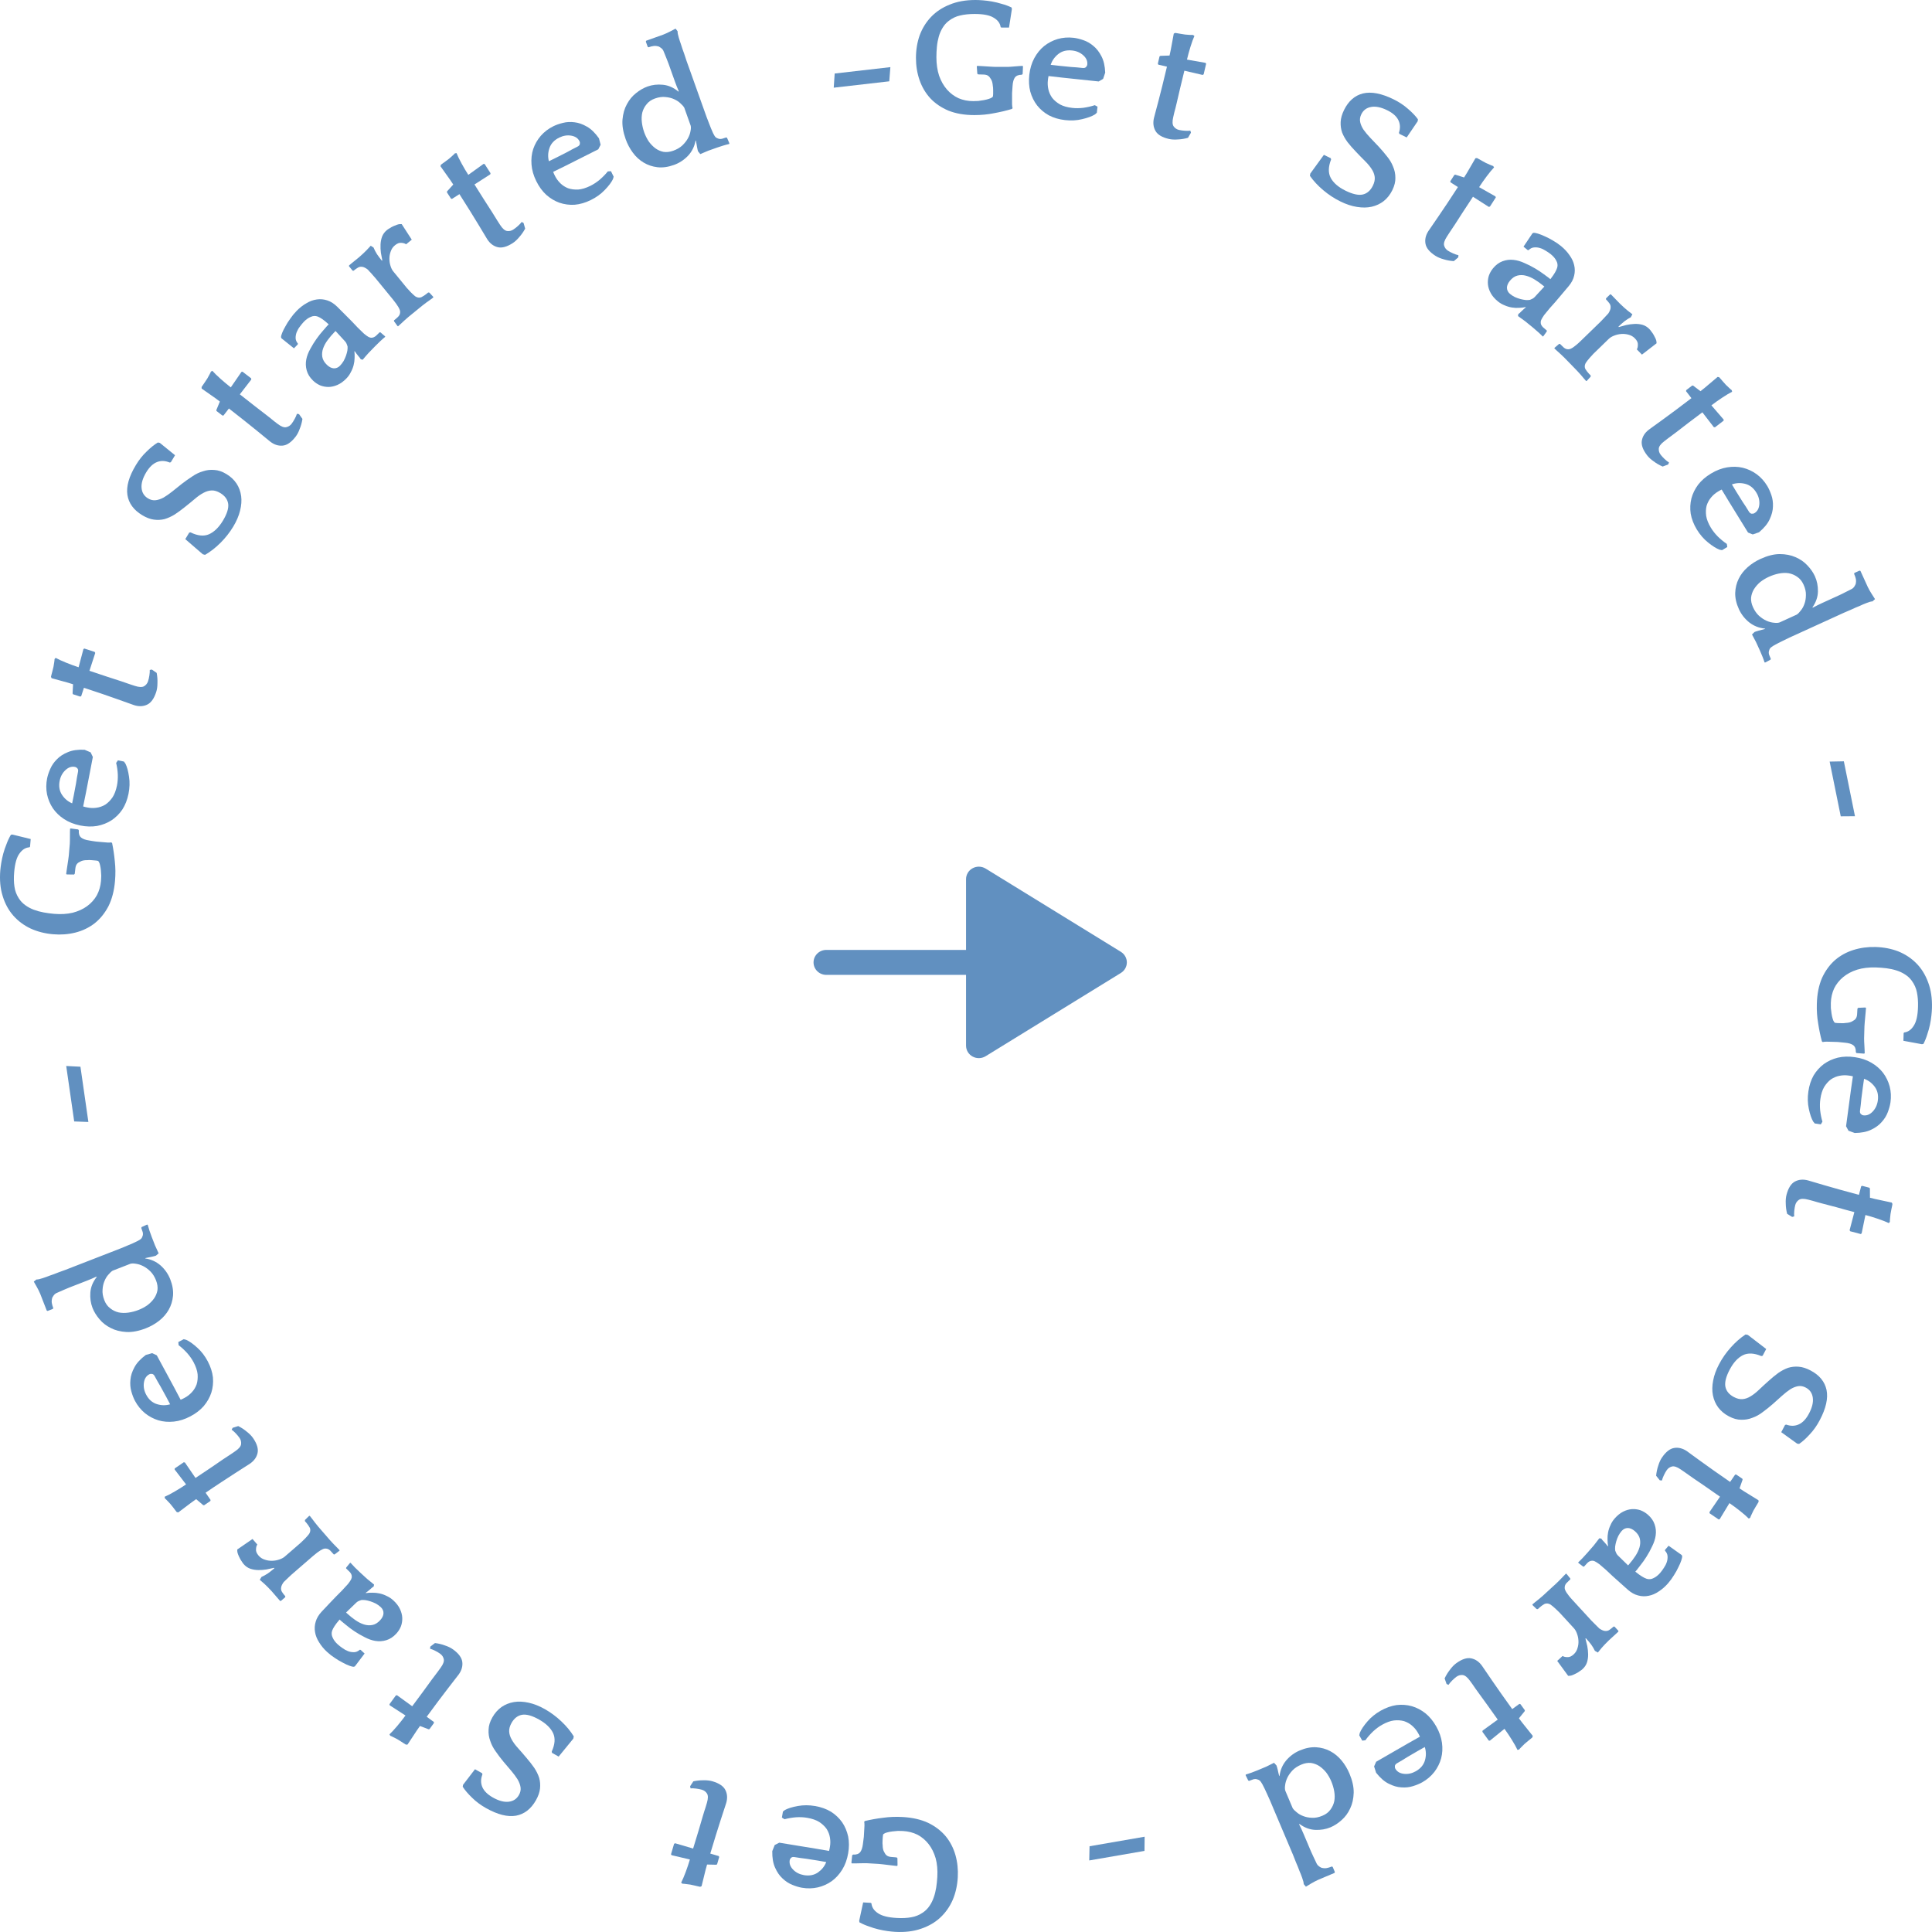 <svg width="91" height="91" viewBox="0 0 91 91" fill="none" xmlns="http://www.w3.org/2000/svg">
<path d="M45.813 40.895C45.621 40.998 45.502 41.195 45.502 41.409V44.742H38.921C38.589 44.742 38.319 45.006 38.319 45.33C38.319 45.655 38.589 45.918 38.921 45.918H45.502V49.251C45.502 49.466 45.621 49.663 45.813 49.766C46.005 49.87 46.239 49.863 46.425 49.749L52.795 45.828C52.97 45.72 53.076 45.533 53.076 45.33C53.076 45.128 52.97 44.941 52.795 44.832L46.425 40.911C46.327 40.852 46.215 40.821 46.104 40.821C46.004 40.821 45.904 40.846 45.813 40.895Z" fill="#6190C0"/>
<path d="M47.662 5.132C47.395 5.212 47.114 5.279 46.819 5.332C46.525 5.391 46.217 5.421 45.896 5.421C45.431 5.421 45.024 5.351 44.676 5.212C44.334 5.068 44.047 4.873 43.817 4.627C43.592 4.381 43.424 4.095 43.311 3.769C43.199 3.443 43.143 3.098 43.143 2.734C43.143 2.349 43.202 1.991 43.319 1.66C43.443 1.328 43.622 1.04 43.857 0.794C44.093 0.548 44.384 0.355 44.732 0.217C45.08 0.072 45.484 0 45.944 0C46.046 0 46.164 0.005 46.297 0.016C46.437 0.027 46.581 0.045 46.731 0.072C46.881 0.099 47.033 0.136 47.188 0.184C47.349 0.227 47.502 0.283 47.646 0.353L47.662 0.425L47.526 1.299H47.164L47.132 1.275C47.105 1.093 46.996 0.946 46.803 0.834C46.616 0.716 46.316 0.658 45.904 0.658C45.647 0.658 45.42 0.682 45.222 0.73C45.029 0.772 44.85 0.858 44.684 0.986C44.566 1.077 44.47 1.187 44.395 1.315C44.32 1.438 44.261 1.574 44.218 1.724C44.176 1.874 44.146 2.031 44.13 2.197C44.114 2.363 44.106 2.529 44.106 2.694C44.106 3.02 44.149 3.312 44.234 3.568C44.325 3.825 44.449 4.041 44.604 4.218C44.759 4.394 44.941 4.531 45.15 4.627C45.364 4.718 45.594 4.763 45.84 4.763C45.915 4.763 45.995 4.76 46.081 4.755C46.172 4.744 46.26 4.731 46.346 4.715C46.431 4.699 46.506 4.68 46.57 4.659C46.64 4.637 46.688 4.616 46.715 4.595C46.747 4.579 46.766 4.557 46.771 4.531C46.776 4.504 46.779 4.469 46.779 4.426C46.779 4.389 46.779 4.327 46.779 4.242C46.779 4.156 46.774 4.09 46.763 4.041C46.752 3.902 46.723 3.798 46.675 3.729C46.632 3.654 46.594 3.606 46.562 3.584C46.514 3.542 46.442 3.518 46.346 3.512C46.249 3.507 46.158 3.504 46.073 3.504L46.033 3.472L46.008 3.135L46.025 3.103C46.062 3.103 46.121 3.106 46.201 3.111C46.287 3.117 46.372 3.122 46.458 3.127C46.549 3.133 46.635 3.138 46.715 3.143C46.8 3.149 46.862 3.151 46.9 3.151H47.461C47.499 3.151 47.55 3.149 47.614 3.143C47.678 3.138 47.745 3.133 47.815 3.127C47.884 3.122 47.951 3.117 48.015 3.111C48.079 3.106 48.13 3.103 48.168 3.103L48.184 3.135L48.168 3.488L48.128 3.52C47.972 3.52 47.863 3.566 47.798 3.657C47.74 3.742 47.705 3.87 47.694 4.041C47.683 4.148 47.675 4.263 47.67 4.386C47.67 4.504 47.67 4.592 47.67 4.651C47.67 4.731 47.67 4.819 47.67 4.915C47.675 5.006 47.683 5.065 47.694 5.092L47.662 5.132Z" fill="#6190C0"/>
<path d="M51.958 3.716L51.75 3.837C51.463 3.804 51.179 3.774 50.896 3.747C50.619 3.721 50.334 3.691 50.042 3.657L49.388 3.582C49.379 3.619 49.372 3.656 49.367 3.693C49.364 3.725 49.36 3.757 49.356 3.789C49.34 3.927 49.349 4.068 49.38 4.211C49.413 4.355 49.473 4.488 49.561 4.611C49.655 4.73 49.778 4.832 49.929 4.92C50.081 5.002 50.272 5.056 50.501 5.082C50.665 5.101 50.84 5.1 51.026 5.078C51.218 5.051 51.398 5.01 51.566 4.954L51.695 5.025L51.662 5.312L51.572 5.391C51.433 5.477 51.233 5.551 50.973 5.612C50.718 5.675 50.447 5.689 50.16 5.656C49.878 5.624 49.625 5.549 49.402 5.432C49.184 5.311 49 5.155 48.849 4.965C48.704 4.777 48.597 4.56 48.528 4.315C48.465 4.071 48.45 3.806 48.482 3.519C48.516 3.227 48.594 2.967 48.717 2.739C48.841 2.511 48.994 2.321 49.179 2.17C49.368 2.02 49.58 1.909 49.815 1.839C50.054 1.77 50.304 1.75 50.565 1.78C50.703 1.796 50.855 1.832 51.021 1.889C51.192 1.946 51.351 2.037 51.498 2.162C51.646 2.281 51.773 2.443 51.879 2.649C51.985 2.85 52.044 3.107 52.057 3.42L51.958 3.716ZM50.504 2.379C50.243 2.349 50.024 2.404 49.847 2.545C49.675 2.682 49.556 2.851 49.489 3.053L49.888 3.099C50.074 3.12 50.258 3.139 50.439 3.154C50.621 3.164 50.805 3.18 50.991 3.201C51.06 3.209 51.113 3.196 51.149 3.163C51.186 3.124 51.207 3.083 51.212 3.041C51.23 2.881 51.168 2.737 51.027 2.608C50.886 2.479 50.711 2.402 50.504 2.379Z" fill="#6190C0"/>
<path d="M56.646 3.53L55.786 3.33C55.716 3.632 55.648 3.913 55.582 4.172C55.523 4.427 55.47 4.651 55.426 4.844C55.382 5.031 55.344 5.184 55.31 5.303C55.283 5.423 55.266 5.495 55.26 5.521C55.212 5.725 55.22 5.869 55.282 5.955C55.345 6.041 55.428 6.096 55.532 6.12C55.611 6.138 55.701 6.151 55.804 6.158C55.906 6.166 55.995 6.164 56.068 6.154L56.095 6.251L55.957 6.49C55.798 6.536 55.638 6.562 55.477 6.568C55.321 6.581 55.18 6.573 55.054 6.544C54.737 6.47 54.527 6.345 54.425 6.167C54.324 5.99 54.3 5.787 54.353 5.558C54.364 5.511 54.388 5.42 54.424 5.286C54.462 5.147 54.508 4.974 54.562 4.767C54.617 4.554 54.679 4.311 54.748 4.036C54.818 3.761 54.89 3.463 54.965 3.14L54.559 3.045L54.536 2.999L54.616 2.655L54.655 2.631L55.087 2.616C55.126 2.45 55.16 2.279 55.19 2.105C55.225 1.927 55.258 1.753 55.286 1.584L55.352 1.55L55.463 1.568C55.499 1.576 55.55 1.585 55.613 1.594C55.682 1.605 55.754 1.616 55.828 1.628C55.904 1.634 55.974 1.64 56.039 1.644C56.109 1.649 56.161 1.65 56.194 1.647L56.258 1.695C56.201 1.819 56.14 1.988 56.073 2.203C56.008 2.413 55.953 2.614 55.908 2.807L56.779 2.96L56.811 3L56.694 3.5L56.646 3.53Z" fill="#6190C0"/>
<path d="M64.121 5.38C64.059 5.505 64.041 5.627 64.066 5.746C64.091 5.866 64.144 5.987 64.226 6.111C64.311 6.23 64.416 6.356 64.541 6.489C64.666 6.622 64.8 6.762 64.942 6.91C65.082 7.062 65.212 7.215 65.333 7.37C65.456 7.519 65.551 7.679 65.616 7.848C65.689 8.015 65.725 8.191 65.724 8.375C65.73 8.556 65.682 8.75 65.581 8.957C65.477 9.168 65.341 9.34 65.175 9.472C65.011 9.6 64.821 9.689 64.606 9.738C64.398 9.785 64.167 9.787 63.913 9.746C63.664 9.707 63.405 9.622 63.136 9.489C62.848 9.348 62.577 9.17 62.325 8.957C62.072 8.743 61.864 8.519 61.699 8.283L61.716 8.176L62.357 7.293L62.681 7.452L62.696 7.513C62.561 7.858 62.556 8.147 62.68 8.381C62.808 8.617 63.041 8.817 63.377 8.982C63.708 9.145 63.977 9.205 64.182 9.163C64.39 9.116 64.55 8.978 64.664 8.748C64.737 8.599 64.766 8.461 64.751 8.335C64.736 8.208 64.687 8.083 64.605 7.959C64.527 7.838 64.422 7.712 64.29 7.581C64.157 7.45 64.013 7.302 63.856 7.136C63.714 6.988 63.586 6.842 63.473 6.697C63.362 6.547 63.276 6.395 63.215 6.24C63.161 6.082 63.138 5.916 63.147 5.742C63.155 5.567 63.209 5.379 63.308 5.178C63.516 4.756 63.813 4.497 64.2 4.401C64.592 4.307 65.072 4.4 65.638 4.678C65.897 4.805 66.125 4.956 66.32 5.129C66.517 5.297 66.672 5.46 66.786 5.617L66.776 5.71L66.257 6.474L65.911 6.304L65.893 6.251C65.963 6.035 65.954 5.837 65.864 5.656C65.774 5.474 65.599 5.32 65.34 5.193C65.052 5.051 64.8 4.999 64.585 5.037C64.37 5.074 64.215 5.188 64.121 5.38Z" fill="#6190C0"/>
<path d="M70.121 9.743L69.379 9.267C69.211 9.527 69.052 9.769 68.903 9.991C68.761 10.211 68.637 10.405 68.53 10.571C68.426 10.733 68.338 10.864 68.267 10.965C68.201 11.068 68.16 11.131 68.146 11.153C68.033 11.329 67.991 11.467 68.021 11.569C68.051 11.671 68.111 11.751 68.201 11.809C68.269 11.852 68.35 11.894 68.444 11.936C68.538 11.977 68.622 12.005 68.695 12.021L68.687 12.121L68.477 12.3C68.312 12.29 68.152 12.26 67.999 12.213C67.847 12.172 67.717 12.117 67.609 12.048C67.334 11.871 67.179 11.683 67.143 11.482C67.106 11.281 67.152 11.081 67.279 10.883C67.305 10.843 67.358 10.766 67.438 10.652C67.521 10.533 67.622 10.385 67.742 10.208C67.865 10.027 68.006 9.818 68.164 9.583C68.322 9.347 68.49 9.09 68.67 8.811L68.319 8.586L68.313 8.535L68.504 8.238L68.549 8.228L68.96 8.359C69.053 8.216 69.142 8.066 69.229 7.912C69.323 7.756 69.412 7.604 69.495 7.454L69.568 7.444L69.667 7.498C69.699 7.518 69.743 7.543 69.8 7.573C69.861 7.607 69.925 7.641 69.991 7.677C70.06 7.709 70.124 7.737 70.184 7.763C70.248 7.791 70.297 7.81 70.329 7.818L70.373 7.884C70.278 7.982 70.163 8.121 70.028 8.301C69.896 8.477 69.776 8.648 69.669 8.815L70.438 9.251L70.455 9.3L70.177 9.731L70.121 9.743Z" fill="#6190C0"/>
<path d="M71.514 14.794C71.556 14.767 71.609 14.72 71.671 14.653C71.737 14.589 71.799 14.534 71.859 14.486L71.868 14.462C71.768 14.484 71.661 14.496 71.547 14.5C71.437 14.507 71.325 14.502 71.209 14.483C71.093 14.464 70.979 14.43 70.867 14.38C70.757 14.338 70.652 14.276 70.552 14.195C70.403 14.073 70.291 13.944 70.217 13.807C70.142 13.67 70.098 13.534 70.084 13.399C70.071 13.263 70.084 13.129 70.124 12.996C70.168 12.866 70.234 12.747 70.322 12.64C70.454 12.478 70.604 12.367 70.773 12.304C70.942 12.242 71.115 12.22 71.291 12.241C71.457 12.258 71.627 12.308 71.803 12.389C71.981 12.466 72.148 12.55 72.301 12.641C72.455 12.732 72.59 12.821 72.705 12.908C72.823 12.991 72.901 13.048 72.939 13.079L73.026 13.15C73.126 13.018 73.2 12.912 73.245 12.831C73.293 12.747 73.327 12.671 73.347 12.604C73.378 12.491 73.363 12.383 73.303 12.278C73.251 12.174 73.167 12.074 73.051 11.979C72.98 11.921 72.898 11.865 72.805 11.81C72.72 11.754 72.63 11.711 72.536 11.683C72.442 11.654 72.346 11.645 72.248 11.655C72.158 11.664 72.075 11.706 71.999 11.782L71.958 11.781L71.76 11.618L72.181 10.989L72.23 10.967C72.275 10.963 72.345 10.975 72.439 11.003C72.533 11.032 72.64 11.074 72.76 11.13C72.883 11.183 73.01 11.248 73.139 11.326C73.276 11.404 73.405 11.491 73.525 11.589C73.686 11.721 73.821 11.866 73.928 12.022C74.038 12.174 74.111 12.331 74.146 12.49C74.185 12.653 74.185 12.819 74.144 12.986C74.108 13.149 74.025 13.31 73.896 13.467C73.757 13.637 73.636 13.78 73.534 13.896C73.436 14.017 73.342 14.127 73.254 14.227C73.165 14.327 73.078 14.425 72.992 14.521C72.914 14.616 72.826 14.723 72.728 14.843C72.658 14.945 72.613 15.022 72.591 15.074C72.57 15.125 72.564 15.175 72.572 15.224C72.578 15.284 72.611 15.345 72.671 15.408C72.737 15.469 72.8 15.524 72.858 15.571L72.856 15.611L72.696 15.832L72.669 15.852C72.606 15.786 72.53 15.714 72.442 15.636C72.355 15.557 72.271 15.486 72.193 15.421C72.077 15.326 71.961 15.232 71.845 15.137C71.725 15.046 71.61 14.963 71.5 14.887L71.514 14.794ZM72.062 14.124C72.092 14.113 72.124 14.098 72.161 14.08C72.201 14.064 72.24 14.037 72.278 13.999L72.741 13.497L72.685 13.452C72.557 13.347 72.424 13.252 72.286 13.167C72.148 13.082 72.011 13.021 71.874 12.986C71.737 12.95 71.604 12.948 71.474 12.98C71.344 13.012 71.225 13.095 71.117 13.227C71.025 13.339 70.979 13.45 70.979 13.56C70.983 13.673 71.032 13.769 71.128 13.847C71.198 13.905 71.275 13.954 71.359 13.995C71.451 14.035 71.539 14.066 71.625 14.088C71.711 14.11 71.792 14.124 71.869 14.132C71.949 14.135 72.014 14.132 72.062 14.124Z" fill="#6190C0"/>
<path d="M76.244 15.406C76.354 15.374 76.472 15.341 76.597 15.309C76.726 15.281 76.855 15.264 76.984 15.258C77.113 15.252 77.237 15.265 77.358 15.297C77.483 15.333 77.593 15.401 77.69 15.501C77.72 15.531 77.751 15.571 77.785 15.621C77.826 15.671 77.861 15.722 77.891 15.776C77.924 15.833 77.953 15.89 77.979 15.947C78.005 16.004 78.019 16.053 78.022 16.095L78.027 16.169L77.338 16.703L77.097 16.456C77.132 16.4 77.148 16.325 77.146 16.23C77.151 16.136 77.105 16.038 77.008 15.939C76.923 15.851 76.821 15.793 76.704 15.764C76.591 15.733 76.476 15.722 76.359 15.731C76.241 15.741 76.129 15.768 76.022 15.811C75.92 15.851 75.838 15.901 75.776 15.961L75.379 16.347C75.233 16.488 75.124 16.594 75.051 16.665C74.982 16.74 74.922 16.805 74.872 16.861C74.795 16.951 74.735 17.027 74.693 17.091C74.658 17.155 74.642 17.215 74.645 17.272C74.644 17.302 74.653 17.338 74.672 17.38C74.698 17.422 74.725 17.462 74.755 17.5C74.785 17.538 74.815 17.573 74.844 17.604C74.878 17.638 74.904 17.665 74.923 17.684L74.922 17.741L74.743 17.937L74.709 17.948C74.687 17.924 74.651 17.884 74.603 17.827C74.555 17.77 74.502 17.708 74.447 17.643C74.387 17.582 74.333 17.523 74.284 17.465C74.232 17.411 74.195 17.373 74.173 17.35L73.815 16.982C73.788 16.955 73.748 16.913 73.692 16.856C73.635 16.806 73.578 16.75 73.518 16.689C73.454 16.631 73.393 16.575 73.333 16.522C73.277 16.472 73.236 16.433 73.21 16.406L73.227 16.378L73.434 16.2L73.474 16.195C73.537 16.26 73.599 16.319 73.659 16.373C73.722 16.423 73.784 16.449 73.845 16.45C73.902 16.454 73.957 16.442 74.01 16.412C74.067 16.387 74.151 16.327 74.262 16.234C74.312 16.193 74.375 16.136 74.452 16.061C74.529 15.987 74.636 15.882 74.775 15.748L75.195 15.34C75.275 15.262 75.343 15.197 75.396 15.145C75.454 15.089 75.502 15.038 75.54 14.994C75.582 14.953 75.619 14.914 75.65 14.876C75.684 14.843 75.719 14.805 75.754 14.764C75.784 14.719 75.81 14.672 75.829 14.623C75.849 14.575 75.859 14.539 75.859 14.516C75.872 14.429 75.854 14.354 75.806 14.289C75.757 14.224 75.704 14.161 75.644 14.099L75.645 14.054L75.84 13.864L75.88 13.87L75.981 13.973C76.063 14.058 76.169 14.167 76.299 14.301C76.434 14.432 76.555 14.541 76.664 14.63L76.888 14.803L76.812 14.944C76.717 14.992 76.618 15.054 76.515 15.132C76.415 15.214 76.321 15.298 76.233 15.383L76.244 15.406Z" fill="#6190C0"/>
<path d="M80.723 20.119L80.184 19.421C79.938 19.61 79.707 19.784 79.492 19.943C79.285 20.103 79.103 20.243 78.946 20.364C78.793 20.482 78.666 20.576 78.566 20.647C78.468 20.722 78.409 20.767 78.388 20.784C78.222 20.911 78.137 21.028 78.131 21.134C78.125 21.24 78.154 21.335 78.22 21.42C78.269 21.483 78.331 21.55 78.405 21.621C78.48 21.691 78.549 21.746 78.613 21.785L78.573 21.877L78.314 21.975C78.162 21.91 78.022 21.829 77.893 21.732C77.763 21.643 77.659 21.547 77.581 21.446C77.382 21.188 77.299 20.958 77.333 20.756C77.366 20.555 77.476 20.382 77.663 20.239C77.701 20.209 77.777 20.154 77.89 20.073C78.008 19.99 78.153 19.884 78.326 19.758C78.503 19.629 78.705 19.479 78.933 19.311C79.161 19.142 79.406 18.956 79.669 18.754L79.414 18.424L79.426 18.374L79.706 18.158L79.751 18.164L80.095 18.426C80.231 18.321 80.365 18.211 80.498 18.095C80.639 17.98 80.774 17.866 80.903 17.753L80.976 17.768L81.051 17.852C81.073 17.881 81.107 17.92 81.15 17.967C81.197 18.019 81.245 18.073 81.295 18.129C81.349 18.182 81.4 18.23 81.448 18.274C81.499 18.323 81.538 18.357 81.567 18.376L81.585 18.452C81.463 18.513 81.308 18.605 81.12 18.73C80.937 18.851 80.766 18.972 80.61 19.093L81.187 19.762L81.186 19.813L80.779 20.126L80.723 20.119Z" fill="#6190C0"/>
<path d="M82.557 25.173L82.334 25.083C82.185 24.836 82.035 24.592 81.883 24.352C81.735 24.117 81.585 23.874 81.433 23.622L81.093 23.059C81.058 23.074 81.025 23.091 80.993 23.11C80.965 23.127 80.938 23.143 80.91 23.16C80.791 23.231 80.684 23.324 80.59 23.437C80.496 23.55 80.427 23.679 80.383 23.824C80.347 23.97 80.34 24.13 80.364 24.304C80.392 24.474 80.465 24.658 80.584 24.855C80.669 24.997 80.778 25.134 80.908 25.268C81.046 25.403 81.189 25.52 81.336 25.619L81.358 25.765L81.111 25.914L80.993 25.891C80.84 25.833 80.66 25.72 80.452 25.552C80.247 25.388 80.07 25.183 79.92 24.936C79.774 24.693 79.679 24.448 79.635 24.199C79.599 23.953 79.61 23.712 79.668 23.477C79.729 23.247 79.835 23.03 79.987 22.826C80.142 22.627 80.343 22.453 80.591 22.304C80.843 22.152 81.097 22.055 81.353 22.013C81.608 21.971 81.853 21.977 82.085 22.031C82.32 22.089 82.537 22.189 82.735 22.332C82.937 22.479 83.105 22.665 83.24 22.889C83.312 23.008 83.376 23.151 83.433 23.316C83.492 23.487 83.517 23.668 83.508 23.861C83.504 24.05 83.453 24.25 83.354 24.459C83.26 24.666 83.092 24.87 82.852 25.071L82.557 25.173ZM82.729 23.206C82.594 22.982 82.416 22.843 82.195 22.788C81.982 22.735 81.775 22.745 81.575 22.816L81.782 23.159C81.879 23.319 81.976 23.476 82.075 23.629C82.178 23.779 82.278 23.934 82.374 24.094C82.41 24.154 82.453 24.188 82.501 24.196C82.555 24.201 82.6 24.193 82.636 24.171C82.774 24.088 82.85 23.951 82.867 23.76C82.883 23.57 82.837 23.385 82.729 23.206Z" fill="#6190C0"/>
<path d="M82.643 29.767C82.677 29.751 82.744 29.73 82.843 29.702C82.949 29.677 83.041 29.653 83.119 29.629L83.145 29.609C82.863 29.584 82.612 29.487 82.393 29.317C82.179 29.144 82.016 28.936 81.905 28.693C81.783 28.426 81.725 28.17 81.731 27.926C81.74 27.687 81.794 27.465 81.895 27.261C81.995 27.056 82.136 26.875 82.316 26.716C82.497 26.557 82.699 26.427 82.923 26.325C83.249 26.176 83.55 26.1 83.825 26.098C84.108 26.099 84.356 26.147 84.571 26.243C84.79 26.337 84.975 26.464 85.125 26.625C85.282 26.788 85.402 26.96 85.484 27.14C85.584 27.359 85.632 27.598 85.627 27.859C85.623 28.119 85.535 28.371 85.364 28.614L85.4 28.615C85.536 28.541 85.678 28.471 85.824 28.404C85.975 28.335 86.121 28.269 86.262 28.204C86.413 28.135 86.537 28.079 86.634 28.034C86.736 27.988 86.82 27.946 86.886 27.91C86.954 27.879 87.014 27.849 87.066 27.82C87.119 27.795 87.174 27.767 87.23 27.736C87.277 27.709 87.315 27.671 87.346 27.622C87.376 27.572 87.395 27.537 87.403 27.516C87.426 27.423 87.428 27.34 87.412 27.265C87.398 27.195 87.371 27.116 87.331 27.029L87.346 26.986L87.587 26.877L87.63 26.892L87.82 27.308C87.871 27.42 87.924 27.537 87.98 27.658C88.043 27.782 88.103 27.89 88.163 27.98L88.316 28.219L88.197 28.326C88.173 28.325 88.132 28.332 88.074 28.347C88.023 28.364 87.968 28.384 87.907 28.406C87.849 28.432 87.791 28.455 87.736 28.475C87.682 28.499 87.641 28.518 87.612 28.532C87.538 28.565 87.467 28.595 87.397 28.621C87.333 28.65 87.258 28.684 87.17 28.724C87.087 28.762 86.982 28.807 86.853 28.86C86.731 28.916 86.573 28.988 86.378 29.077L84.787 29.803C84.582 29.896 84.416 29.972 84.29 30.029C84.171 30.09 84.069 30.139 83.987 30.177C83.906 30.219 83.834 30.255 83.771 30.284C83.715 30.315 83.644 30.353 83.558 30.398C83.475 30.448 83.418 30.489 83.385 30.521C83.355 30.559 83.336 30.6 83.327 30.645C83.306 30.702 83.306 30.766 83.328 30.839C83.354 30.909 83.38 30.973 83.407 31.032L83.391 31.074L83.149 31.202L83.114 31.201C83.085 31.114 83.052 31.02 83.012 30.921C82.972 30.821 82.933 30.728 82.893 30.64C82.833 30.509 82.773 30.378 82.713 30.247C82.648 30.117 82.584 29.997 82.521 29.884L82.643 29.767ZM83.317 27.168C83.171 27.234 83.035 27.317 82.909 27.415C82.791 27.516 82.692 27.629 82.614 27.753C82.54 27.875 82.495 28.007 82.478 28.15C82.468 28.295 82.498 28.446 82.57 28.602C82.645 28.767 82.739 28.901 82.85 29.003C82.968 29.107 83.087 29.186 83.204 29.238C83.329 29.292 83.447 29.324 83.557 29.332C83.669 29.346 83.757 29.341 83.823 29.317L84.633 28.947C84.692 28.908 84.754 28.845 84.82 28.756C84.892 28.67 84.95 28.565 84.993 28.439C85.038 28.319 85.06 28.182 85.061 28.029C85.067 27.874 85.029 27.709 84.949 27.534C84.876 27.373 84.776 27.251 84.65 27.168C84.528 27.082 84.394 27.026 84.246 26.999C84.101 26.977 83.947 26.983 83.786 27.015C83.624 27.048 83.468 27.099 83.317 27.168Z" fill="#6190C0"/>
<path d="M87.372 38.445L86.702 38.45L86.179 35.872L86.848 35.859L87.372 38.445Z" fill="#6190C0"/>
<path d="M85.814 49.05C85.741 48.78 85.683 48.498 85.638 48.202C85.587 47.907 85.566 47.599 85.576 47.278C85.589 46.813 85.67 46.409 85.819 46.065C85.973 45.728 86.177 45.447 86.429 45.224C86.682 45.007 86.973 44.847 87.302 44.744C87.632 44.641 87.978 44.595 88.342 44.605C88.727 44.616 89.084 44.685 89.412 44.812C89.74 44.945 90.024 45.132 90.263 45.374C90.503 45.616 90.687 45.913 90.816 46.264C90.951 46.616 91.011 47.021 90.998 47.481C90.995 47.582 90.987 47.7 90.972 47.833C90.957 47.972 90.935 48.115 90.904 48.264C90.873 48.413 90.831 48.564 90.778 48.718C90.731 48.877 90.67 49.028 90.597 49.17L90.524 49.184L89.653 49.023L89.664 48.662L89.689 48.631C89.871 48.609 90.021 48.504 90.139 48.315C90.262 48.131 90.33 47.833 90.341 47.422C90.349 47.165 90.331 46.938 90.289 46.739C90.251 46.545 90.171 46.364 90.047 46.194C89.96 46.074 89.853 45.975 89.727 45.896C89.606 45.818 89.471 45.755 89.322 45.708C89.174 45.661 89.017 45.627 88.852 45.606C88.686 45.586 88.521 45.573 88.355 45.568C88.028 45.559 87.736 45.593 87.477 45.672C87.217 45.755 86.997 45.872 86.816 46.022C86.635 46.172 86.493 46.349 86.391 46.555C86.294 46.766 86.242 46.995 86.235 47.24C86.233 47.315 86.233 47.395 86.236 47.481C86.244 47.572 86.255 47.661 86.269 47.747C86.282 47.833 86.299 47.908 86.319 47.973C86.338 48.043 86.358 48.092 86.379 48.119C86.394 48.151 86.415 48.171 86.441 48.177C86.468 48.183 86.502 48.187 86.545 48.188C86.583 48.189 86.644 48.191 86.73 48.193C86.816 48.196 86.882 48.192 86.931 48.183C87.07 48.176 87.175 48.15 87.246 48.104C87.323 48.063 87.372 48.027 87.394 47.996C87.438 47.949 87.464 47.877 87.472 47.781C87.481 47.685 87.486 47.594 87.488 47.509L87.522 47.47L87.859 47.455L87.891 47.472C87.89 47.51 87.885 47.568 87.878 47.648C87.87 47.734 87.862 47.819 87.854 47.904C87.846 47.995 87.839 48.08 87.831 48.16C87.823 48.246 87.819 48.307 87.818 48.345L87.802 48.906C87.8 48.943 87.802 48.994 87.805 49.058C87.809 49.122 87.812 49.189 87.816 49.259C87.819 49.329 87.822 49.396 87.826 49.46C87.829 49.524 87.831 49.575 87.83 49.612L87.797 49.627L87.444 49.601L87.413 49.56C87.418 49.405 87.376 49.295 87.287 49.228C87.203 49.167 87.075 49.128 86.904 49.113C86.798 49.099 86.683 49.088 86.56 49.079C86.442 49.075 86.354 49.073 86.295 49.071C86.215 49.069 86.127 49.066 86.03 49.064C85.939 49.066 85.88 49.073 85.853 49.083L85.814 49.05Z" fill="#6190C0"/>
<path d="M87.067 53.259L86.952 53.048C86.993 52.762 87.031 52.479 87.066 52.198C87.1 51.922 87.138 51.638 87.18 51.347L87.274 50.696C87.238 50.686 87.201 50.678 87.164 50.672C87.132 50.668 87.1 50.663 87.068 50.659C86.931 50.639 86.79 50.643 86.645 50.671C86.5 50.699 86.365 50.755 86.24 50.84C86.118 50.93 86.012 51.05 85.92 51.199C85.834 51.348 85.774 51.537 85.742 51.764C85.718 51.928 85.714 52.103 85.731 52.289C85.752 52.481 85.788 52.662 85.839 52.832L85.764 52.959L85.478 52.917L85.402 52.825C85.32 52.684 85.252 52.483 85.197 52.221C85.142 51.965 85.135 51.694 85.177 51.408C85.217 51.127 85.299 50.877 85.422 50.657C85.55 50.443 85.712 50.264 85.905 50.119C86.099 49.979 86.318 49.879 86.565 49.817C86.811 49.76 87.077 49.753 87.363 49.794C87.655 49.836 87.912 49.921 88.137 50.051C88.362 50.18 88.547 50.339 88.693 50.528C88.838 50.721 88.942 50.936 89.006 51.172C89.068 51.413 89.081 51.663 89.044 51.923C89.024 52.06 88.983 52.211 88.922 52.375C88.86 52.544 88.764 52.701 88.635 52.844C88.512 52.989 88.346 53.111 88.137 53.21C87.933 53.31 87.674 53.362 87.36 53.366L87.067 53.259ZM88.447 51.845C88.484 51.586 88.435 51.365 88.299 51.184C88.167 51.008 88.001 50.885 87.8 50.812L87.743 51.209C87.717 51.395 87.693 51.578 87.672 51.758C87.657 51.94 87.636 52.123 87.61 52.308C87.6 52.377 87.611 52.43 87.644 52.467C87.681 52.505 87.721 52.527 87.764 52.533C87.923 52.556 88.069 52.498 88.202 52.361C88.335 52.223 88.417 52.051 88.447 51.845Z" fill="#6190C0"/>
<path d="M87.119 57.946L87.343 57.092C87.043 57.014 86.764 56.938 86.507 56.864C86.253 56.798 86.031 56.739 85.839 56.689C85.653 56.64 85.501 56.598 85.383 56.561C85.264 56.53 85.192 56.511 85.166 56.504C84.964 56.451 84.819 56.455 84.732 56.514C84.644 56.574 84.587 56.656 84.559 56.759C84.539 56.837 84.524 56.927 84.513 57.029C84.503 57.131 84.502 57.22 84.51 57.294L84.412 57.318L84.177 57.173C84.136 57.013 84.114 56.852 84.112 56.692C84.104 56.535 84.116 56.394 84.149 56.27C84.232 55.955 84.363 55.749 84.543 55.652C84.724 55.556 84.928 55.538 85.156 55.598C85.202 55.61 85.292 55.636 85.425 55.677C85.564 55.718 85.736 55.769 85.941 55.829C86.152 55.89 86.394 55.959 86.667 56.036C86.94 56.113 87.237 56.194 87.558 56.278L87.664 55.875L87.711 55.854L88.052 55.944L88.075 55.983L88.078 56.415C88.243 56.458 88.413 56.497 88.587 56.532C88.764 56.573 88.937 56.61 89.105 56.643L89.137 56.709L89.117 56.82C89.107 56.856 89.097 56.906 89.085 56.969C89.073 57.038 89.06 57.109 89.046 57.183C89.037 57.258 89.03 57.328 89.024 57.393C89.016 57.463 89.014 57.514 89.016 57.548L88.967 57.61C88.844 57.55 88.676 57.484 88.463 57.411C88.255 57.34 88.055 57.279 87.864 57.229L87.686 58.094L87.644 58.125L87.147 57.994L87.119 57.946Z" fill="#6190C0"/>
<path d="M85.054 65.357C84.931 65.292 84.809 65.27 84.689 65.291C84.569 65.312 84.446 65.362 84.32 65.441C84.198 65.522 84.069 65.623 83.933 65.745C83.796 65.866 83.652 65.996 83.5 66.133C83.344 66.269 83.187 66.394 83.029 66.51C82.876 66.629 82.713 66.719 82.542 66.779C82.373 66.847 82.196 66.878 82.012 66.872C81.83 66.873 81.637 66.82 81.434 66.712C81.226 66.603 81.058 66.463 80.93 66.292C80.806 66.125 80.723 65.933 80.68 65.716C80.639 65.508 80.643 65.277 80.692 65.025C80.738 64.777 80.831 64.521 80.971 64.256C81.12 63.972 81.306 63.707 81.527 63.461C81.747 63.215 81.978 63.013 82.219 62.855L82.326 62.876L83.191 63.54L83.022 63.859L82.961 63.873C82.62 63.729 82.33 63.715 82.093 63.832C81.853 63.953 81.646 64.18 81.471 64.511C81.299 64.837 81.231 65.103 81.267 65.31C81.308 65.519 81.442 65.683 81.669 65.803C81.816 65.88 81.953 65.913 82.08 65.901C82.207 65.89 82.334 65.845 82.46 65.766C82.584 65.692 82.713 65.591 82.847 65.463C82.982 65.334 83.134 65.194 83.305 65.042C83.457 64.904 83.607 64.781 83.755 64.672C83.908 64.565 84.063 64.484 84.22 64.427C84.379 64.378 84.546 64.36 84.72 64.374C84.895 64.387 85.081 64.446 85.28 64.551C85.697 64.77 85.947 65.075 86.032 65.464C86.114 65.858 86.008 66.334 85.713 66.892C85.579 67.147 85.422 67.37 85.243 67.559C85.069 67.752 84.901 67.902 84.741 68.011L84.648 67.998L83.899 67.458L84.078 67.118L84.133 67.101C84.346 67.178 84.545 67.174 84.729 67.089C84.913 67.005 85.072 66.835 85.207 66.579C85.357 66.296 85.416 66.046 85.385 65.83C85.354 65.614 85.243 65.456 85.054 65.357Z" fill="#6190C0"/>
<path d="M80.517 71.224L81.015 70.496C80.759 70.321 80.522 70.156 80.304 70C80.088 69.853 79.898 69.723 79.734 69.611C79.575 69.502 79.447 69.411 79.348 69.338C79.246 69.268 79.185 69.226 79.162 69.211C78.99 69.093 78.853 69.048 78.75 69.075C78.647 69.102 78.566 69.159 78.505 69.248C78.46 69.314 78.415 69.393 78.371 69.486C78.327 69.579 78.296 69.662 78.279 69.734L78.179 69.724L78.006 69.509C78.021 69.344 78.055 69.186 78.107 69.034C78.152 68.883 78.21 68.755 78.283 68.649C78.467 68.38 78.66 68.23 78.863 68.2C79.065 68.169 79.263 68.221 79.458 68.353C79.497 68.381 79.573 68.436 79.685 68.519C79.801 68.604 79.946 68.71 80.12 68.835C80.298 68.963 80.502 69.109 80.734 69.274C80.965 69.438 81.217 69.614 81.491 69.801L81.727 69.457L81.778 69.453L82.07 69.652L82.078 69.697L81.935 70.104C82.076 70.201 82.223 70.294 82.375 70.385C82.528 70.483 82.678 70.576 82.826 70.664L82.834 70.737L82.777 70.835C82.756 70.865 82.729 70.909 82.698 70.965C82.663 71.025 82.626 71.088 82.588 71.153C82.555 71.221 82.525 71.284 82.497 71.343C82.467 71.406 82.447 71.454 82.438 71.487L82.37 71.528C82.275 71.431 82.139 71.312 81.963 71.172C81.79 71.035 81.623 70.911 81.459 70.799L81.001 71.554L80.951 71.569L80.527 71.28L80.517 71.224Z" fill="#6190C0"/>
<path d="M75.423 72.47C75.449 72.514 75.495 72.567 75.56 72.631C75.622 72.698 75.676 72.763 75.722 72.824L75.745 72.834C75.727 72.733 75.717 72.625 75.717 72.511C75.713 72.402 75.722 72.29 75.744 72.174C75.766 72.059 75.803 71.946 75.856 71.837C75.901 71.727 75.966 71.624 76.05 71.527C76.176 71.382 76.309 71.274 76.448 71.203C76.587 71.132 76.725 71.092 76.861 71.083C76.996 71.073 77.13 71.09 77.262 71.133C77.391 71.181 77.508 71.25 77.613 71.341C77.771 71.478 77.879 71.631 77.936 71.802C77.994 71.972 78.01 72.145 77.985 72.321C77.962 72.486 77.908 72.654 77.822 72.827C77.74 73.004 77.651 73.167 77.555 73.318C77.46 73.469 77.367 73.601 77.276 73.713C77.19 73.829 77.131 73.906 77.099 73.942L77.026 74.027C77.155 74.131 77.259 74.207 77.338 74.254C77.421 74.305 77.496 74.342 77.562 74.364C77.674 74.397 77.784 74.386 77.889 74.329C77.996 74.279 78.098 74.198 78.197 74.085C78.256 74.016 78.315 73.936 78.373 73.845C78.431 73.761 78.476 73.673 78.507 73.58C78.539 73.487 78.551 73.391 78.544 73.293C78.537 73.203 78.497 73.118 78.423 73.04L78.426 73L78.594 72.806L79.212 73.245L79.232 73.295C79.236 73.34 79.222 73.409 79.19 73.503C79.159 73.596 79.114 73.701 79.054 73.819C78.998 73.941 78.929 74.065 78.847 74.192C78.766 74.327 78.674 74.453 78.573 74.57C78.436 74.728 78.288 74.857 78.128 74.96C77.973 75.066 77.814 75.134 77.653 75.164C77.489 75.199 77.324 75.194 77.157 75.148C76.995 75.107 76.837 75.02 76.683 74.887C76.517 74.743 76.378 74.619 76.264 74.513C76.147 74.412 76.039 74.315 75.942 74.224C75.844 74.132 75.748 74.042 75.655 73.954C75.562 73.874 75.457 73.783 75.339 73.681C75.239 73.609 75.164 73.561 75.113 73.538C75.062 73.515 75.012 73.507 74.963 73.515C74.903 73.519 74.841 73.55 74.776 73.608C74.713 73.673 74.656 73.734 74.608 73.79L74.567 73.787L74.351 73.621L74.332 73.594C74.399 73.532 74.474 73.459 74.555 73.373C74.636 73.288 74.71 73.207 74.776 73.13C74.874 73.017 74.973 72.904 75.071 72.791C75.165 72.674 75.252 72.562 75.331 72.454L75.423 72.47ZM76.079 73.037C76.088 73.067 76.102 73.1 76.12 73.136C76.134 73.177 76.16 73.217 76.197 73.256L76.686 73.733L76.733 73.678C76.842 73.553 76.941 73.423 77.03 73.287C77.119 73.152 77.183 73.017 77.223 72.881C77.262 72.746 77.268 72.613 77.24 72.482C77.211 72.352 77.132 72.23 77.003 72.118C76.894 72.024 76.784 71.975 76.674 71.971C76.56 71.972 76.463 72.019 76.382 72.112C76.323 72.18 76.271 72.256 76.228 72.339C76.185 72.429 76.151 72.516 76.127 72.602C76.103 72.687 76.086 72.767 76.076 72.844C76.07 72.924 76.071 72.988 76.079 73.037Z" fill="#6190C0"/>
<path d="M74.676 77.176C74.705 77.287 74.734 77.406 74.763 77.532C74.787 77.661 74.801 77.79 74.803 77.919C74.805 78.048 74.788 78.172 74.753 78.292C74.713 78.415 74.643 78.523 74.54 78.617C74.509 78.646 74.468 78.677 74.417 78.709C74.366 78.748 74.313 78.782 74.259 78.81C74.201 78.841 74.143 78.869 74.085 78.893C74.027 78.917 73.978 78.93 73.936 78.932L73.862 78.934L73.347 78.231L73.601 77.998C73.656 78.035 73.731 78.053 73.826 78.053C73.92 78.061 74.019 78.018 74.121 77.924C74.212 77.841 74.273 77.741 74.304 77.625C74.339 77.513 74.354 77.399 74.347 77.281C74.341 77.163 74.318 77.051 74.277 76.943C74.24 76.84 74.192 76.756 74.134 76.693L73.76 76.285C73.622 76.136 73.519 76.023 73.45 75.949C73.377 75.877 73.314 75.816 73.259 75.765C73.172 75.685 73.097 75.623 73.034 75.579C72.972 75.542 72.912 75.525 72.855 75.526C72.825 75.525 72.788 75.533 72.746 75.55C72.703 75.574 72.662 75.601 72.623 75.629C72.584 75.658 72.549 75.687 72.517 75.716C72.482 75.748 72.454 75.774 72.434 75.792L72.378 75.789L72.187 75.605L72.177 75.571C72.201 75.549 72.242 75.515 72.3 75.468C72.359 75.421 72.422 75.371 72.489 75.317C72.552 75.26 72.613 75.207 72.672 75.161C72.727 75.11 72.766 75.074 72.79 75.052L73.168 74.705C73.196 74.68 73.239 74.64 73.299 74.586C73.35 74.531 73.407 74.475 73.471 74.417C73.53 74.356 73.587 74.296 73.643 74.237C73.695 74.183 73.734 74.143 73.762 74.118L73.789 74.136L73.962 74.347L73.966 74.387C73.899 74.449 73.838 74.509 73.782 74.567C73.73 74.629 73.703 74.69 73.701 74.751C73.694 74.807 73.705 74.862 73.733 74.917C73.757 74.974 73.814 75.06 73.904 75.174C73.943 75.225 73.999 75.289 74.072 75.368C74.144 75.447 74.245 75.557 74.376 75.699L74.772 76.13C74.848 76.213 74.911 76.282 74.962 76.337C75.016 76.396 75.065 76.445 75.109 76.485C75.149 76.528 75.187 76.566 75.223 76.598C75.256 76.633 75.292 76.669 75.332 76.705C75.376 76.737 75.423 76.763 75.471 76.784C75.519 76.805 75.555 76.816 75.577 76.817C75.664 76.832 75.74 76.817 75.807 76.77C75.873 76.724 75.938 76.672 76.001 76.614L76.046 76.616L76.231 76.817L76.223 76.856L76.117 76.954C76.03 77.033 75.918 77.136 75.78 77.263C75.645 77.393 75.532 77.512 75.441 77.617L75.261 77.837L75.122 77.757C75.077 77.66 75.017 77.559 74.942 77.454C74.863 77.352 74.782 77.256 74.699 77.166L74.676 77.176Z" fill="#6190C0"/>
<path d="M69.832 81.514L70.546 80.996C70.364 80.745 70.196 80.51 70.043 80.29C69.889 80.078 69.754 79.892 69.638 79.732C69.524 79.577 69.434 79.447 69.366 79.345C69.293 79.245 69.249 79.185 69.234 79.163C69.111 78.995 68.997 78.906 68.891 78.897C68.785 78.887 68.689 78.914 68.602 78.977C68.537 79.024 68.469 79.084 68.396 79.157C68.323 79.23 68.266 79.297 68.226 79.36L68.135 79.317L68.044 79.055C68.114 78.906 68.199 78.768 68.299 78.642C68.392 78.515 68.49 78.414 68.594 78.339C68.858 78.147 69.091 78.071 69.291 78.11C69.492 78.15 69.662 78.264 69.8 78.455C69.828 78.494 69.881 78.571 69.959 78.687C70.039 78.806 70.14 78.954 70.262 79.131C70.386 79.311 70.53 79.517 70.692 79.75C70.855 79.982 71.033 80.233 71.228 80.501L71.566 80.255L71.616 80.269L71.823 80.555L71.816 80.599L71.544 80.935C71.645 81.074 71.752 81.211 71.864 81.347C71.975 81.491 72.086 81.629 72.195 81.761L72.178 81.833L72.092 81.906C72.061 81.928 72.022 81.96 71.973 82.002C71.92 82.047 71.865 82.094 71.807 82.142C71.753 82.195 71.703 82.244 71.657 82.291C71.607 82.34 71.572 82.379 71.553 82.406L71.475 82.423C71.418 82.299 71.33 82.141 71.211 81.95C71.095 81.763 70.979 81.59 70.863 81.43L70.177 81.987L70.125 81.985L69.823 81.57L69.832 81.514Z" fill="#6190C0"/>
<path d="M64.722 83.201L64.819 82.981C65.071 82.839 65.319 82.696 65.563 82.552C65.803 82.411 66.051 82.268 66.307 82.123L66.88 81.8C66.866 81.765 66.85 81.731 66.832 81.698C66.816 81.67 66.8 81.642 66.784 81.614C66.716 81.493 66.627 81.384 66.516 81.287C66.406 81.189 66.279 81.117 66.135 81.069C65.989 81.028 65.829 81.017 65.655 81.036C65.484 81.059 65.298 81.127 65.098 81.24C64.953 81.321 64.812 81.425 64.675 81.552C64.535 81.686 64.414 81.825 64.311 81.969L64.165 81.987L64.023 81.736L64.049 81.619C64.111 81.468 64.229 81.291 64.403 81.088C64.573 80.888 64.784 80.717 65.035 80.575C65.282 80.436 65.531 80.348 65.78 80.311C66.028 80.282 66.269 80.3 66.502 80.365C66.731 80.432 66.945 80.545 67.144 80.702C67.339 80.862 67.508 81.068 67.65 81.319C67.795 81.575 67.884 81.832 67.919 82.088C67.954 82.345 67.941 82.589 67.88 82.819C67.816 83.052 67.709 83.266 67.561 83.46C67.407 83.657 67.217 83.82 66.989 83.949C66.867 84.017 66.723 84.077 66.555 84.129C66.383 84.183 66.201 84.203 66.009 84.188C65.819 84.179 65.621 84.122 65.414 84.017C65.21 83.918 65.011 83.744 64.816 83.498L64.722 83.201ZM66.686 83.429C66.914 83.3 67.058 83.126 67.119 82.908C67.178 82.697 67.175 82.49 67.109 82.287L66.76 82.484C66.597 82.576 66.438 82.669 66.282 82.763C66.129 82.862 65.97 82.957 65.807 83.049C65.747 83.084 65.712 83.125 65.702 83.173C65.695 83.226 65.702 83.272 65.723 83.309C65.802 83.448 65.937 83.529 66.127 83.55C66.318 83.572 66.504 83.531 66.686 83.429Z" fill="#6190C0"/>
<path d="M60.124 83.156C60.138 83.191 60.158 83.258 60.183 83.358C60.205 83.464 60.226 83.557 60.248 83.635L60.267 83.661C60.3 83.38 60.404 83.133 60.581 82.919C60.76 82.71 60.973 82.554 61.219 82.45C61.49 82.335 61.748 82.285 61.991 82.298C62.23 82.313 62.451 82.374 62.652 82.48C62.854 82.587 63.032 82.732 63.186 82.917C63.339 83.101 63.464 83.307 63.56 83.534C63.699 83.863 63.766 84.166 63.761 84.441C63.752 84.723 63.697 84.97 63.595 85.181C63.495 85.398 63.362 85.579 63.197 85.724C63.029 85.876 62.853 85.991 62.671 86.068C62.449 86.161 62.208 86.202 61.947 86.19C61.687 86.178 61.438 86.084 61.2 85.905L61.197 85.941C61.267 86.08 61.334 86.223 61.396 86.371C61.461 86.523 61.523 86.671 61.584 86.814C61.648 86.967 61.702 87.092 61.743 87.191C61.787 87.294 61.826 87.379 61.86 87.446C61.889 87.515 61.918 87.575 61.946 87.627C61.968 87.682 61.995 87.737 62.025 87.794C62.05 87.841 62.087 87.881 62.136 87.913C62.184 87.945 62.219 87.965 62.24 87.973C62.332 87.998 62.415 88.004 62.491 87.989C62.561 87.977 62.641 87.952 62.729 87.915L62.771 87.932L62.874 88.175L62.857 88.218L62.436 88.395C62.323 88.443 62.204 88.493 62.081 88.545C61.955 88.604 61.846 88.662 61.753 88.718L61.51 88.865L61.407 88.743C61.408 88.719 61.402 88.678 61.389 88.62C61.373 88.568 61.355 88.512 61.335 88.451C61.31 88.392 61.289 88.334 61.271 88.278C61.248 88.224 61.23 88.182 61.218 88.152C61.186 88.079 61.159 88.006 61.134 87.935C61.107 87.871 61.075 87.795 61.038 87.706C61.002 87.622 60.96 87.516 60.911 87.385C60.858 87.262 60.791 87.102 60.708 86.905L60.026 85.295C59.939 85.088 59.868 84.921 59.814 84.793C59.757 84.672 59.711 84.569 59.675 84.486C59.635 84.404 59.601 84.331 59.574 84.267C59.544 84.21 59.508 84.138 59.466 84.052C59.418 83.968 59.379 83.909 59.347 83.876C59.311 83.844 59.27 83.824 59.225 83.814C59.169 83.791 59.105 83.789 59.032 83.809C58.96 83.833 58.895 83.857 58.836 83.882L58.794 83.865L58.673 83.62L58.675 83.585C58.763 83.559 58.858 83.528 58.958 83.491C59.059 83.455 59.154 83.418 59.242 83.38C59.375 83.324 59.508 83.268 59.642 83.212C59.773 83.15 59.895 83.09 60.009 83.03L60.124 83.156ZM62.705 83.903C62.643 83.755 62.564 83.617 62.469 83.489C62.371 83.368 62.262 83.266 62.14 83.184C62.02 83.107 61.889 83.058 61.746 83.037C61.601 83.023 61.449 83.049 61.292 83.116C61.124 83.186 60.988 83.276 60.882 83.384C60.774 83.499 60.693 83.615 60.637 83.731C60.579 83.855 60.544 83.971 60.532 84.081C60.515 84.192 60.518 84.281 60.54 84.347L60.887 85.167C60.924 85.227 60.986 85.29 61.073 85.358C61.157 85.433 61.261 85.494 61.385 85.54C61.504 85.588 61.64 85.615 61.793 85.62C61.949 85.63 62.115 85.597 62.292 85.522C62.455 85.454 62.58 85.358 62.667 85.234C62.756 85.115 62.816 84.982 62.847 84.835C62.873 84.691 62.872 84.538 62.844 84.375C62.816 84.213 62.77 84.056 62.705 83.903Z" fill="#6190C0"/>
<path d="M51.305 87.63L51.319 86.961L53.914 86.512L53.907 87.18L51.305 87.63Z" fill="#6190C0"/>
<path d="M40.738 85.772C41.01 85.707 41.294 85.656 41.591 85.62C41.888 85.578 42.197 85.566 42.518 85.584C42.983 85.611 43.385 85.703 43.724 85.862C44.058 86.025 44.332 86.237 44.548 86.495C44.758 86.754 44.91 87.049 45.004 87.381C45.097 87.713 45.134 88.06 45.113 88.423C45.091 88.807 45.012 89.162 44.875 89.486C44.734 89.809 44.538 90.088 44.289 90.32C44.04 90.552 43.738 90.727 43.383 90.846C43.027 90.97 42.62 91.019 42.16 90.993C42.059 90.987 41.941 90.975 41.808 90.957C41.67 90.938 41.527 90.912 41.379 90.876C41.231 90.841 41.081 90.795 40.928 90.738C40.771 90.686 40.621 90.621 40.481 90.544L40.469 90.471L40.656 89.606L41.016 89.627L41.047 89.653C41.063 89.835 41.164 89.989 41.35 90.112C41.531 90.24 41.826 90.316 42.238 90.339C42.494 90.354 42.722 90.343 42.923 90.306C43.118 90.274 43.302 90.199 43.475 90.08C43.597 89.996 43.7 89.892 43.782 89.769C43.864 89.65 43.93 89.517 43.981 89.37C44.033 89.223 44.071 89.068 44.097 88.903C44.122 88.739 44.14 88.573 44.149 88.408C44.168 88.082 44.142 87.789 44.071 87.528C43.995 87.267 43.884 87.044 43.739 86.859C43.594 86.674 43.421 86.527 43.218 86.419C43.009 86.316 42.782 86.258 42.536 86.244C42.462 86.24 42.381 86.238 42.295 86.238C42.204 86.243 42.115 86.252 42.029 86.263C41.942 86.274 41.867 86.288 41.801 86.306C41.73 86.323 41.681 86.342 41.653 86.362C41.62 86.376 41.6 86.396 41.593 86.423C41.587 86.449 41.582 86.484 41.58 86.526C41.577 86.564 41.574 86.625 41.569 86.711C41.564 86.796 41.566 86.863 41.574 86.912C41.576 87.051 41.6 87.157 41.644 87.229C41.682 87.306 41.717 87.356 41.748 87.379C41.793 87.425 41.864 87.453 41.96 87.464C42.056 87.475 42.147 87.483 42.232 87.487L42.27 87.522L42.275 87.859L42.257 87.89C42.22 87.888 42.161 87.882 42.081 87.872C41.996 87.862 41.911 87.852 41.826 87.842C41.735 87.831 41.65 87.821 41.57 87.811C41.485 87.801 41.424 87.795 41.386 87.793L40.825 87.76C40.788 87.758 40.737 87.758 40.673 87.76C40.608 87.761 40.541 87.763 40.471 87.764C40.402 87.766 40.335 87.767 40.27 87.769C40.206 87.77 40.155 87.77 40.117 87.768L40.103 87.735L40.139 87.384L40.181 87.354C40.336 87.363 40.449 87.324 40.518 87.237C40.581 87.155 40.623 87.029 40.644 86.859C40.661 86.752 40.675 86.638 40.688 86.516C40.694 86.398 40.7 86.31 40.703 86.251C40.707 86.171 40.712 86.083 40.718 85.987C40.718 85.896 40.713 85.837 40.704 85.81L40.738 85.772Z" fill="#6190C0"/>
<path d="M36.49 86.903L36.705 86.793C36.989 86.843 37.272 86.889 37.553 86.932C37.828 86.974 38.11 87.02 38.4 87.07L39.049 87.182C39.06 87.146 39.069 87.11 39.076 87.073C39.081 87.041 39.087 87.01 39.092 86.978C39.116 86.841 39.116 86.7 39.092 86.555C39.069 86.41 39.016 86.273 38.935 86.145C38.848 86.022 38.731 85.912 38.585 85.816C38.438 85.726 38.251 85.661 38.024 85.622C37.86 85.593 37.685 85.585 37.499 85.596C37.306 85.612 37.124 85.642 36.953 85.689L36.828 85.61L36.878 85.326L36.972 85.253C37.116 85.174 37.319 85.112 37.583 85.065C37.841 85.018 38.112 85.018 38.397 85.068C38.676 85.116 38.924 85.205 39.141 85.335C39.351 85.469 39.526 85.635 39.666 85.832C39.8 86.029 39.894 86.252 39.949 86.5C39.998 86.747 39.999 87.013 39.949 87.297C39.899 87.587 39.806 87.842 39.67 88.063C39.534 88.283 39.37 88.464 39.177 88.604C38.979 88.744 38.761 88.842 38.523 88.898C38.28 88.954 38.029 88.959 37.771 88.915C37.634 88.891 37.484 88.846 37.322 88.78C37.154 88.713 37.001 88.613 36.861 88.48C36.72 88.353 36.602 88.183 36.509 87.972C36.414 87.766 36.37 87.506 36.375 87.192L36.49 86.903ZM37.866 88.321C38.124 88.365 38.346 88.322 38.532 88.192C38.711 88.065 38.84 87.903 38.917 87.705L38.522 87.636C38.337 87.605 38.155 87.576 37.975 87.55C37.794 87.53 37.611 87.503 37.426 87.472C37.358 87.46 37.305 87.469 37.267 87.501C37.228 87.537 37.205 87.577 37.197 87.619C37.17 87.777 37.223 87.925 37.357 88.062C37.49 88.199 37.66 88.285 37.866 88.321Z" fill="#6190C0"/>
<path d="M31.799 86.82L32.647 87.069C32.734 86.772 32.818 86.495 32.899 86.24C32.972 85.989 33.037 85.769 33.093 85.579C33.147 85.394 33.194 85.243 33.234 85.127C33.269 85.009 33.29 84.937 33.298 84.912C33.356 84.712 33.357 84.567 33.3 84.478C33.242 84.388 33.162 84.329 33.059 84.299C32.983 84.276 32.893 84.258 32.791 84.245C32.689 84.232 32.601 84.228 32.526 84.234L32.505 84.136L32.657 83.904C32.818 83.868 32.979 83.852 33.14 83.854C33.297 83.85 33.438 83.866 33.561 83.902C33.874 83.994 34.076 84.132 34.167 84.314C34.259 84.497 34.271 84.701 34.205 84.927C34.191 84.973 34.162 85.062 34.118 85.194C34.072 85.331 34.017 85.501 33.951 85.705C33.884 85.914 33.808 86.153 33.723 86.424C33.638 86.694 33.549 86.988 33.455 87.306L33.856 87.424L33.875 87.471L33.776 87.81L33.736 87.832L33.304 87.822C33.256 87.986 33.212 88.154 33.172 88.326C33.126 88.502 33.084 88.674 33.046 88.841L32.979 88.871L32.869 88.847C32.833 88.837 32.783 88.825 32.72 88.812C32.652 88.798 32.581 88.782 32.508 88.766C32.433 88.756 32.363 88.746 32.298 88.739C32.228 88.729 32.177 88.725 32.143 88.726L32.083 88.675C32.146 88.555 32.217 88.389 32.296 88.178C32.373 87.972 32.439 87.774 32.495 87.585L31.634 87.382L31.605 87.34L31.75 86.848L31.799 86.82Z" fill="#6190C0"/>
<path d="M24.443 84.547C24.511 84.426 24.537 84.305 24.519 84.185C24.501 84.064 24.454 83.94 24.379 83.811C24.302 83.688 24.204 83.556 24.087 83.416C23.969 83.276 23.843 83.129 23.71 82.973C23.579 82.814 23.458 82.653 23.346 82.492C23.232 82.335 23.147 82.171 23.091 81.998C23.027 81.827 23.002 81.65 23.013 81.466C23.018 81.284 23.076 81.094 23.19 80.893C23.305 80.689 23.45 80.525 23.624 80.402C23.796 80.284 23.99 80.206 24.207 80.169C24.418 80.134 24.648 80.145 24.9 80.2C25.146 80.254 25.4 80.354 25.661 80.501C25.94 80.659 26.2 80.851 26.44 81.079C26.68 81.306 26.876 81.542 27.026 81.787L27.003 81.894L26.313 82.738L25.999 82.561L25.988 82.499C26.141 82.162 26.163 81.874 26.053 81.634C25.938 81.391 25.718 81.178 25.392 80.994C25.07 80.812 24.805 80.737 24.598 80.767C24.388 80.802 24.219 80.931 24.093 81.154C24.012 81.299 23.975 81.434 23.983 81.562C23.991 81.689 24.032 81.817 24.107 81.945C24.177 82.071 24.275 82.202 24.4 82.34C24.525 82.478 24.66 82.635 24.807 82.81C24.941 82.965 25.06 83.118 25.165 83.269C25.267 83.425 25.345 83.582 25.396 83.741C25.441 83.901 25.454 84.068 25.436 84.242C25.418 84.416 25.353 84.6 25.243 84.796C25.011 85.205 24.699 85.447 24.307 85.521C23.911 85.591 23.438 85.472 22.888 85.162C22.636 85.02 22.418 84.857 22.233 84.673C22.046 84.493 21.9 84.322 21.795 84.159L21.811 84.066L22.373 83.333L22.708 83.522L22.723 83.577C22.641 83.788 22.639 83.987 22.718 84.173C22.798 84.359 22.963 84.523 23.215 84.665C23.494 84.823 23.743 84.889 23.959 84.864C24.177 84.839 24.337 84.733 24.443 84.547Z" fill="#6190C0"/>
<path d="M18.701 79.849L19.416 80.367C19.598 80.117 19.77 79.885 19.932 79.671C20.086 79.46 20.221 79.274 20.337 79.114C20.451 78.958 20.546 78.832 20.622 78.736C20.695 78.636 20.739 78.576 20.754 78.554C20.877 78.385 20.926 78.249 20.902 78.146C20.878 78.043 20.823 77.959 20.736 77.897C20.672 77.849 20.593 77.802 20.501 77.756C20.41 77.709 20.328 77.676 20.256 77.657L20.269 77.557L20.489 77.39C20.654 77.41 20.811 77.448 20.962 77.505C21.111 77.554 21.238 77.616 21.342 77.692C21.606 77.883 21.75 78.081 21.775 78.283C21.799 78.486 21.742 78.683 21.604 78.873C21.576 78.912 21.518 78.986 21.432 79.095C21.343 79.209 21.233 79.351 21.103 79.521C20.97 79.695 20.818 79.895 20.647 80.121C20.476 80.347 20.293 80.594 20.098 80.862L20.435 81.107L20.438 81.159L20.23 81.444L20.185 81.451L19.781 81.297C19.681 81.435 19.583 81.579 19.488 81.728C19.385 81.878 19.288 82.026 19.196 82.17L19.122 82.176L19.026 82.117C18.996 82.095 18.953 82.067 18.898 82.034C18.839 81.997 18.777 81.959 18.713 81.919C18.647 81.884 18.584 81.852 18.526 81.823C18.463 81.791 18.416 81.769 18.384 81.759L18.344 81.691C18.444 81.598 18.567 81.466 18.712 81.294C18.854 81.126 18.983 80.962 19.099 80.802L18.357 80.323L18.343 80.273L18.645 79.858L18.701 79.849Z" fill="#6190C0"/>
<path d="M17.6 74.727C17.556 74.752 17.501 74.796 17.435 74.859C17.366 74.919 17.3 74.971 17.237 75.015L17.227 75.038C17.329 75.022 17.436 75.016 17.55 75.019C17.66 75.018 17.772 75.03 17.887 75.055C18.002 75.081 18.113 75.121 18.221 75.177C18.33 75.225 18.431 75.293 18.526 75.38C18.668 75.51 18.772 75.645 18.838 75.786C18.905 75.927 18.941 76.066 18.947 76.202C18.953 76.338 18.932 76.471 18.885 76.602C18.834 76.729 18.761 76.843 18.667 76.946C18.526 77.099 18.369 77.203 18.197 77.255C18.025 77.308 17.851 77.319 17.676 77.289C17.512 77.262 17.345 77.203 17.174 77.112C17 77.025 16.839 76.931 16.691 76.832C16.542 76.732 16.413 76.636 16.303 76.542C16.189 76.452 16.115 76.391 16.079 76.359L15.996 76.283C15.888 76.408 15.809 76.51 15.76 76.588C15.706 76.67 15.668 76.743 15.644 76.808C15.607 76.92 15.616 77.029 15.67 77.137C15.716 77.244 15.794 77.349 15.905 77.45C15.972 77.511 16.05 77.573 16.14 77.633C16.222 77.694 16.309 77.741 16.401 77.775C16.494 77.809 16.589 77.824 16.687 77.82C16.778 77.816 16.864 77.778 16.944 77.706L16.984 77.71L17.173 77.884L16.716 78.488L16.666 78.507C16.62 78.509 16.552 78.493 16.459 78.459C16.367 78.425 16.262 78.377 16.146 78.314C16.026 78.254 15.904 78.182 15.779 78.097C15.646 78.012 15.523 77.917 15.409 77.812C15.255 77.671 15.129 77.519 15.031 77.357C14.93 77.199 14.866 77.039 14.84 76.877C14.81 76.712 14.82 76.547 14.87 76.382C14.916 76.221 15.008 76.066 15.146 75.916C15.294 75.755 15.423 75.619 15.531 75.508C15.636 75.394 15.736 75.289 15.831 75.195C15.925 75.1 16.017 75.007 16.108 74.916C16.192 74.825 16.286 74.723 16.39 74.609C16.466 74.511 16.516 74.437 16.54 74.387C16.564 74.336 16.574 74.287 16.568 74.238C16.565 74.177 16.536 74.114 16.48 74.049C16.417 73.983 16.357 73.925 16.302 73.875L16.306 73.835L16.479 73.623L16.506 73.605C16.566 73.674 16.638 73.751 16.721 73.834C16.804 73.918 16.883 73.993 16.958 74.062C17.068 74.163 17.179 74.265 17.289 74.366C17.403 74.463 17.513 74.553 17.619 74.635L17.6 74.727ZM17.014 75.365C16.984 75.374 16.95 75.387 16.913 75.403C16.872 75.417 16.831 75.441 16.791 75.477L16.3 75.952L16.354 76.001C16.476 76.113 16.603 76.215 16.736 76.308C16.869 76.4 17.003 76.469 17.137 76.512C17.271 76.555 17.404 76.565 17.536 76.54C17.667 76.516 17.791 76.44 17.907 76.314C18.004 76.208 18.057 76.1 18.063 75.99C18.066 75.876 18.022 75.778 17.931 75.695C17.864 75.633 17.79 75.58 17.709 75.534C17.619 75.489 17.533 75.453 17.448 75.426C17.364 75.399 17.283 75.38 17.207 75.368C17.127 75.36 17.063 75.359 17.014 75.365Z" fill="#6190C0"/>
<path d="M12.912 73.846C12.8 73.872 12.681 73.898 12.554 73.923C12.424 73.944 12.294 73.954 12.165 73.952C12.036 73.95 11.912 73.93 11.794 73.891C11.672 73.849 11.565 73.775 11.474 73.669C11.446 73.637 11.417 73.595 11.386 73.544C11.348 73.492 11.316 73.438 11.29 73.383C11.26 73.325 11.233 73.266 11.211 73.207C11.189 73.149 11.177 73.099 11.176 73.057L11.176 72.983L11.894 72.489L12.12 72.749C12.082 72.803 12.062 72.878 12.059 72.972C12.048 73.066 12.089 73.166 12.18 73.271C12.26 73.364 12.358 73.428 12.473 73.462C12.584 73.501 12.699 73.518 12.817 73.515C12.934 73.512 13.048 73.492 13.157 73.454C13.261 73.42 13.346 73.375 13.411 73.319L13.83 72.957C13.983 72.824 14.099 72.724 14.175 72.657C14.249 72.587 14.312 72.525 14.365 72.472C14.447 72.387 14.511 72.314 14.557 72.253C14.596 72.191 14.615 72.132 14.615 72.075C14.618 72.045 14.611 72.008 14.595 71.965C14.571 71.922 14.546 71.88 14.518 71.841C14.491 71.801 14.463 71.765 14.435 71.732C14.404 71.696 14.379 71.668 14.361 71.647L14.366 71.591L14.555 71.406L14.59 71.397C14.611 71.421 14.644 71.463 14.689 71.523C14.734 71.583 14.783 71.647 14.835 71.715C14.891 71.78 14.941 71.842 14.986 71.902C15.035 71.959 15.07 71.999 15.091 72.024L15.428 72.412C15.452 72.44 15.491 72.484 15.543 72.545C15.597 72.598 15.651 72.657 15.707 72.721C15.767 72.782 15.826 72.842 15.882 72.899C15.935 72.952 15.974 72.992 15.999 73.021L15.98 73.048L15.763 73.214L15.723 73.217C15.663 73.148 15.605 73.085 15.549 73.028C15.488 72.975 15.428 72.946 15.367 72.942C15.311 72.934 15.255 72.943 15.2 72.969C15.142 72.992 15.054 73.046 14.938 73.132C14.886 73.171 14.819 73.225 14.739 73.294C14.658 73.365 14.544 73.463 14.399 73.589L13.956 73.972C13.871 74.045 13.8 74.107 13.744 74.156C13.683 74.208 13.632 74.256 13.591 74.298C13.547 74.337 13.508 74.374 13.475 74.409C13.439 74.441 13.402 74.476 13.365 74.515C13.332 74.558 13.304 74.604 13.281 74.651C13.259 74.699 13.247 74.734 13.245 74.757C13.228 74.843 13.241 74.919 13.286 74.987C13.33 75.055 13.381 75.121 13.437 75.185L13.434 75.231L13.227 75.409L13.188 75.401L13.093 75.292C13.016 75.203 12.916 75.088 12.794 74.946C12.667 74.808 12.552 74.692 12.449 74.597L12.235 74.412L12.318 74.275C12.416 74.233 12.519 74.176 12.626 74.104C12.73 74.028 12.829 73.95 12.922 73.87L12.912 73.846Z" fill="#6190C0"/>
<path d="M8.71 68.886L9.208 69.614C9.465 69.439 9.705 69.278 9.929 69.132C10.145 68.984 10.335 68.854 10.498 68.742C10.657 68.634 10.789 68.547 10.894 68.482C10.995 68.412 11.057 68.37 11.079 68.355C11.252 68.237 11.344 68.126 11.356 68.02C11.368 67.915 11.344 67.818 11.284 67.73C11.238 67.664 11.18 67.593 11.11 67.519C11.039 67.444 10.973 67.385 10.912 67.343L10.957 67.253L11.221 67.17C11.369 67.244 11.505 67.333 11.627 67.437C11.752 67.533 11.85 67.634 11.923 67.74C12.107 68.009 12.176 68.244 12.131 68.443C12.086 68.642 11.966 68.808 11.772 68.941C11.732 68.968 11.653 69.019 11.536 69.093C11.413 69.17 11.262 69.266 11.083 69.383C10.898 69.502 10.688 69.639 10.451 69.795C10.213 69.95 9.958 70.122 9.684 70.309L9.92 70.653L9.905 70.702L9.613 70.901L9.569 70.893L9.24 70.612C9.099 70.709 8.958 70.811 8.819 70.919C8.671 71.026 8.53 71.133 8.395 71.238L8.323 71.219L8.253 71.131C8.232 71.1 8.201 71.059 8.161 71.009C8.117 70.955 8.072 70.898 8.025 70.84C7.974 70.784 7.926 70.733 7.881 70.686C7.833 70.634 7.795 70.599 7.768 70.578L7.754 70.5C7.879 70.447 8.039 70.364 8.234 70.25C8.424 70.14 8.601 70.029 8.764 69.917L8.226 69.216L8.23 69.165L8.654 68.875L8.71 68.886Z" fill="#6190C0"/>
<path d="M7.168 63.735L7.385 63.838C7.52 64.093 7.656 64.345 7.793 64.593C7.928 64.836 8.064 65.088 8.201 65.348L8.508 65.93C8.544 65.917 8.578 65.902 8.611 65.884C8.64 65.869 8.668 65.854 8.697 65.839C8.82 65.775 8.932 65.688 9.032 65.581C9.133 65.474 9.209 65.349 9.261 65.207C9.306 65.062 9.321 64.903 9.308 64.728C9.29 64.557 9.227 64.369 9.12 64.166C9.042 64.019 8.942 63.876 8.819 63.735C8.689 63.592 8.554 63.467 8.413 63.36L8.399 63.213L8.654 63.078L8.77 63.108C8.92 63.174 9.093 63.297 9.291 63.477C9.487 63.652 9.652 63.867 9.787 64.123C9.919 64.373 10 64.624 10.029 64.874C10.051 65.122 10.027 65.362 9.955 65.593C9.881 65.819 9.762 66.03 9.599 66.225C9.433 66.415 9.223 66.578 8.967 66.712C8.707 66.849 8.448 66.932 8.19 66.959C7.932 66.986 7.688 66.966 7.46 66.899C7.228 66.828 7.018 66.715 6.827 66.562C6.635 66.403 6.477 66.208 6.355 65.977C6.29 65.854 6.234 65.708 6.187 65.539C6.138 65.366 6.123 65.183 6.143 64.991C6.158 64.802 6.221 64.606 6.331 64.403C6.437 64.202 6.616 64.008 6.868 63.82L7.168 63.735ZM6.884 65.689C7.006 65.921 7.176 66.07 7.393 66.137C7.602 66.202 7.809 66.204 8.014 66.145L7.827 65.79C7.739 65.625 7.651 65.463 7.561 65.305C7.467 65.149 7.376 64.988 7.288 64.823C7.256 64.761 7.216 64.725 7.168 64.714C7.115 64.706 7.069 64.712 7.032 64.731C6.89 64.806 6.805 64.939 6.778 65.128C6.751 65.317 6.786 65.504 6.884 65.689Z" fill="#6190C0"/>
<path d="M7.344 59.144C7.309 59.158 7.241 59.175 7.141 59.197C7.033 59.216 6.94 59.235 6.862 59.254L6.835 59.273C7.114 59.314 7.359 59.425 7.568 59.608C7.772 59.792 7.922 60.009 8.02 60.258C8.126 60.532 8.17 60.791 8.149 61.034C8.127 61.272 8.06 61.49 7.948 61.689C7.836 61.887 7.685 62.06 7.496 62.209C7.307 62.357 7.098 62.475 6.868 62.565C6.534 62.695 6.23 62.753 5.954 62.739C5.672 62.723 5.427 62.66 5.218 62.552C5.005 62.446 4.828 62.309 4.687 62.139C4.54 61.967 4.43 61.789 4.358 61.605C4.271 61.381 4.237 61.139 4.256 60.879C4.275 60.619 4.377 60.373 4.562 60.14L4.527 60.137C4.386 60.203 4.241 60.265 4.091 60.323C3.937 60.383 3.787 60.442 3.642 60.498C3.488 60.558 3.361 60.607 3.261 60.646C3.156 60.687 3.07 60.723 3.002 60.755C2.932 60.783 2.871 60.809 2.818 60.836C2.763 60.857 2.707 60.882 2.649 60.91C2.601 60.934 2.56 60.97 2.527 61.018C2.494 61.065 2.473 61.099 2.463 61.12C2.436 61.211 2.428 61.294 2.44 61.37C2.451 61.44 2.473 61.52 2.508 61.61L2.49 61.652L2.243 61.748L2.201 61.729L2.035 61.303C1.991 61.189 1.944 61.069 1.896 60.945C1.84 60.817 1.786 60.706 1.732 60.613L1.592 60.366L1.717 60.266C1.741 60.268 1.782 60.263 1.841 60.252C1.893 60.237 1.95 60.221 2.011 60.203C2.071 60.18 2.129 60.16 2.186 60.143C2.241 60.122 2.283 60.106 2.313 60.094C2.388 60.065 2.461 60.039 2.533 60.017C2.598 59.992 2.675 59.962 2.765 59.927C2.85 59.894 2.958 59.855 3.09 59.809C3.214 59.761 3.376 59.698 3.576 59.62L5.207 58.986C5.416 58.904 5.586 58.839 5.715 58.788C5.838 58.735 5.942 58.691 6.026 58.658C6.109 58.62 6.183 58.589 6.248 58.564C6.306 58.535 6.379 58.501 6.466 58.461C6.552 58.417 6.612 58.379 6.646 58.348C6.679 58.313 6.7 58.273 6.712 58.228C6.736 58.173 6.74 58.109 6.722 58.035C6.7 57.963 6.677 57.898 6.654 57.838L6.672 57.796L6.921 57.682L6.957 57.686C6.98 57.774 7.008 57.869 7.042 57.971C7.076 58.072 7.11 58.168 7.145 58.258C7.198 58.392 7.25 58.527 7.302 58.661C7.36 58.794 7.417 58.918 7.473 59.034L7.344 59.144ZM6.523 61.701C6.673 61.643 6.813 61.568 6.944 61.477C7.068 61.383 7.173 61.276 7.258 61.157C7.339 61.039 7.392 60.91 7.417 60.768C7.435 60.623 7.413 60.471 7.351 60.312C7.285 60.142 7.2 60.004 7.094 59.895C6.982 59.784 6.868 59.699 6.754 59.641C6.632 59.579 6.517 59.541 6.407 59.526C6.296 59.506 6.207 59.506 6.141 59.526L5.31 59.849C5.249 59.884 5.184 59.944 5.113 60.029C5.036 60.111 4.973 60.213 4.923 60.335C4.871 60.453 4.84 60.588 4.831 60.741C4.817 60.896 4.845 61.063 4.914 61.242C4.978 61.407 5.071 61.534 5.193 61.624C5.309 61.717 5.44 61.781 5.586 61.816C5.73 61.846 5.883 61.849 6.046 61.826C6.21 61.803 6.368 61.761 6.523 61.701Z" fill="#6190C0"/>
<path d="M3.119 50.21L3.789 50.244L4.163 52.847L3.495 52.822L3.119 50.21Z" fill="#6190C0"/>
<path d="M5.281 39.712C5.338 39.985 5.38 40.271 5.408 40.568C5.442 40.866 5.445 41.175 5.417 41.494C5.378 41.958 5.273 42.357 5.105 42.691C4.932 43.019 4.713 43.288 4.448 43.496C4.183 43.698 3.884 43.842 3.549 43.926C3.214 44.01 2.865 44.036 2.503 44.005C2.119 43.972 1.767 43.883 1.446 43.737C1.126 43.586 0.853 43.383 0.628 43.128C0.403 42.872 0.236 42.566 0.127 42.208C0.013 41.849 -0.024 41.441 0.015 40.983C0.024 40.881 0.039 40.765 0.061 40.632C0.084 40.495 0.115 40.353 0.154 40.206C0.194 40.059 0.244 39.91 0.306 39.76C0.362 39.604 0.431 39.457 0.513 39.319L0.586 39.309L1.446 39.52L1.415 39.879L1.388 39.909C1.205 39.92 1.049 40.017 0.92 40.199C0.787 40.375 0.703 40.669 0.668 41.079C0.646 41.334 0.65 41.563 0.681 41.764C0.707 41.959 0.777 42.145 0.891 42.321C0.972 42.446 1.073 42.551 1.194 42.637C1.31 42.722 1.441 42.792 1.587 42.848C1.733 42.903 1.887 42.946 2.051 42.976C2.215 43.006 2.38 43.029 2.545 43.043C2.87 43.071 3.164 43.053 3.428 42.99C3.691 42.921 3.918 42.817 4.107 42.678C4.296 42.538 4.448 42.369 4.562 42.169C4.671 41.964 4.736 41.739 4.757 41.494C4.763 41.419 4.767 41.339 4.769 41.254C4.766 41.162 4.761 41.073 4.752 40.987C4.743 40.9 4.731 40.824 4.715 40.758C4.7 40.687 4.683 40.637 4.664 40.609C4.65 40.575 4.631 40.555 4.604 40.547C4.578 40.54 4.544 40.534 4.501 40.531C4.464 40.527 4.403 40.522 4.317 40.515C4.232 40.507 4.165 40.507 4.116 40.514C3.976 40.512 3.87 40.533 3.796 40.575C3.718 40.611 3.667 40.644 3.643 40.674C3.596 40.718 3.566 40.788 3.552 40.884C3.539 40.979 3.528 41.069 3.521 41.155L3.486 41.192L3.148 41.187L3.117 41.168C3.12 41.131 3.128 41.073 3.14 40.993C3.153 40.908 3.165 40.824 3.178 40.739C3.191 40.649 3.204 40.564 3.216 40.485C3.229 40.4 3.237 40.339 3.24 40.301L3.288 39.742C3.291 39.705 3.293 39.654 3.293 39.59C3.293 39.525 3.294 39.458 3.294 39.389C3.295 39.319 3.295 39.252 3.295 39.188C3.296 39.123 3.297 39.072 3.3 39.035L3.334 39.022L3.684 39.068L3.713 39.111C3.7 39.265 3.736 39.378 3.821 39.45C3.901 39.516 4.026 39.562 4.196 39.587C4.301 39.607 4.415 39.624 4.537 39.64C4.655 39.65 4.743 39.658 4.801 39.663C4.881 39.67 4.969 39.677 5.065 39.685C5.156 39.688 5.216 39.685 5.243 39.677L5.281 39.712Z" fill="#6190C0"/>
<path d="M4.27 35.438L4.373 35.655C4.316 35.938 4.262 36.219 4.211 36.498C4.161 36.771 4.106 37.052 4.048 37.34L3.917 37.985C3.953 37.997 3.989 38.007 4.026 38.015C4.057 38.021 4.089 38.028 4.12 38.034C4.257 38.062 4.398 38.066 4.544 38.046C4.69 38.026 4.828 37.978 4.958 37.901C5.084 37.817 5.197 37.704 5.297 37.56C5.392 37.416 5.462 37.231 5.508 37.006C5.541 36.843 5.555 36.669 5.549 36.482C5.539 36.289 5.513 36.107 5.471 35.935L5.554 35.812L5.837 35.87L5.907 35.966C5.982 36.112 6.038 36.317 6.077 36.581C6.118 36.84 6.109 37.111 6.052 37.394C5.995 37.672 5.899 37.917 5.763 38.129C5.623 38.335 5.452 38.505 5.25 38.639C5.05 38.767 4.824 38.855 4.574 38.903C4.326 38.945 4.06 38.938 3.776 38.881C3.488 38.822 3.235 38.722 3.018 38.58C2.801 38.438 2.626 38.269 2.491 38.072C2.357 37.871 2.265 37.65 2.215 37.411C2.167 37.167 2.168 36.916 2.22 36.659C2.248 36.523 2.297 36.375 2.368 36.215C2.44 36.049 2.544 35.898 2.681 35.763C2.812 35.626 2.985 35.513 3.2 35.426C3.409 35.337 3.67 35.3 3.984 35.315L4.27 35.438ZM2.812 36.771C2.76 37.028 2.797 37.251 2.922 37.44C3.043 37.622 3.202 37.755 3.398 37.839L3.478 37.446C3.515 37.262 3.549 37.081 3.58 36.902C3.606 36.721 3.637 36.54 3.674 36.356C3.688 36.288 3.68 36.235 3.649 36.196C3.614 36.156 3.575 36.132 3.533 36.123C3.376 36.091 3.227 36.14 3.086 36.27C2.945 36.4 2.853 36.567 2.812 36.771Z" fill="#6190C0"/>
<path d="M4.486 30.756L4.213 31.595C4.509 31.691 4.783 31.783 5.035 31.87C5.285 31.951 5.504 32.022 5.692 32.083C5.875 32.143 6.024 32.194 6.14 32.237C6.257 32.275 6.328 32.298 6.354 32.307C6.552 32.371 6.697 32.376 6.788 32.321C6.879 32.266 6.941 32.188 6.974 32.086C6.999 32.01 7.019 31.921 7.035 31.82C7.051 31.718 7.058 31.63 7.054 31.556L7.152 31.537L7.38 31.695C7.411 31.857 7.423 32.019 7.416 32.179C7.416 32.337 7.396 32.476 7.356 32.598C7.255 32.908 7.112 33.106 6.926 33.192C6.741 33.278 6.536 33.285 6.312 33.212C6.266 33.197 6.178 33.166 6.048 33.118C5.912 33.068 5.743 33.008 5.541 32.937C5.334 32.864 5.096 32.781 4.828 32.688C4.56 32.596 4.268 32.498 3.953 32.396L3.824 32.792L3.776 32.81L3.44 32.701L3.419 32.661L3.441 32.23C3.279 32.177 3.111 32.128 2.94 32.084C2.766 32.033 2.595 31.986 2.429 31.943L2.401 31.875L2.428 31.766C2.439 31.73 2.452 31.681 2.467 31.618C2.484 31.551 2.501 31.48 2.519 31.407C2.532 31.333 2.543 31.264 2.553 31.199C2.564 31.13 2.57 31.078 2.569 31.044L2.622 30.986C2.741 31.052 2.905 31.128 3.114 31.213C3.318 31.296 3.514 31.368 3.702 31.429L3.929 30.575L3.972 30.547L4.46 30.706L4.486 30.756Z" fill="#6190C0"/>
<path d="M6.971 23.475C7.09 23.547 7.21 23.575 7.332 23.561C7.453 23.547 7.579 23.504 7.709 23.433C7.835 23.358 7.97 23.265 8.113 23.151C8.256 23.038 8.408 22.917 8.567 22.788C8.73 22.662 8.894 22.545 9.059 22.439C9.219 22.329 9.386 22.248 9.561 22.198C9.733 22.139 9.911 22.119 10.095 22.136C10.277 22.145 10.466 22.209 10.663 22.328C10.865 22.449 11.024 22.599 11.142 22.776C11.256 22.95 11.328 23.147 11.359 23.365C11.387 23.576 11.37 23.806 11.307 24.055C11.247 24.3 11.14 24.55 10.985 24.807C10.819 25.081 10.619 25.335 10.385 25.569C10.15 25.802 9.908 25.99 9.659 26.134L9.553 26.107L8.727 25.394L8.914 25.085L8.976 25.076C9.309 25.239 9.597 25.269 9.84 25.166C10.086 25.058 10.306 24.844 10.5 24.524C10.69 24.208 10.774 23.946 10.749 23.738C10.72 23.527 10.596 23.355 10.376 23.223C10.234 23.137 10.099 23.096 9.972 23.101C9.844 23.105 9.715 23.143 9.584 23.214C9.457 23.28 9.322 23.374 9.181 23.495C9.039 23.616 8.878 23.747 8.699 23.889C8.54 24.017 8.383 24.132 8.229 24.233C8.07 24.33 7.911 24.403 7.751 24.45C7.589 24.49 7.422 24.499 7.248 24.475C7.075 24.452 6.892 24.382 6.699 24.266C6.296 24.023 6.063 23.705 6.001 23.312C5.941 22.914 6.074 22.445 6.401 21.904C6.55 21.657 6.719 21.444 6.909 21.265C7.093 21.083 7.269 20.942 7.435 20.842L7.528 20.86L8.245 21.442L8.046 21.772L7.991 21.786C7.782 21.697 7.583 21.69 7.395 21.764C7.206 21.838 7.038 21.998 6.888 22.245C6.723 22.52 6.649 22.766 6.668 22.983C6.687 23.201 6.788 23.364 6.971 23.475Z" fill="#6190C0"/>
<path d="M11.836 17.876L11.297 18.574C11.543 18.764 11.77 18.942 11.979 19.11C12.186 19.269 12.368 19.41 12.525 19.531C12.678 19.648 12.801 19.747 12.895 19.826C12.993 19.901 13.052 19.947 13.073 19.963C13.239 20.09 13.373 20.143 13.477 20.122C13.582 20.101 13.666 20.048 13.732 19.964C13.781 19.9 13.83 19.823 13.879 19.733C13.929 19.643 13.964 19.562 13.985 19.491L14.085 19.506L14.245 19.732C14.221 19.895 14.178 20.051 14.117 20.2C14.064 20.348 13.998 20.473 13.919 20.574C13.72 20.832 13.518 20.971 13.315 20.989C13.111 21.008 12.916 20.946 12.73 20.802C12.692 20.773 12.619 20.713 12.512 20.624C12.401 20.532 12.262 20.418 12.096 20.284C11.926 20.145 11.73 19.988 11.508 19.811C11.287 19.633 11.045 19.443 10.782 19.241L10.527 19.571L10.476 19.572L10.196 19.357L10.191 19.312L10.356 18.913C10.221 18.808 10.08 18.707 9.933 18.607C9.786 18.501 9.641 18.399 9.499 18.303L9.495 18.229L9.558 18.136C9.581 18.106 9.609 18.064 9.644 18.01C9.683 17.952 9.723 17.891 9.764 17.829C9.801 17.763 9.835 17.701 9.866 17.644C9.9 17.583 9.923 17.536 9.934 17.504L10.003 17.466C10.093 17.569 10.222 17.695 10.39 17.845C10.554 17.992 10.714 18.125 10.871 18.246L11.372 17.518L11.422 17.506L11.829 17.82L11.836 17.876Z" fill="#6190C0"/>
<path d="M16.993 16.922C16.969 16.877 16.927 16.821 16.865 16.754C16.808 16.683 16.757 16.616 16.715 16.552L16.692 16.541C16.705 16.643 16.708 16.751 16.702 16.864C16.7 16.974 16.685 17.085 16.656 17.199C16.627 17.313 16.584 17.423 16.524 17.53C16.473 17.637 16.403 17.736 16.313 17.828C16.179 17.966 16.04 18.066 15.897 18.129C15.754 18.191 15.615 18.224 15.479 18.226C15.342 18.227 15.21 18.203 15.08 18.152C14.955 18.097 14.842 18.021 14.742 17.924C14.592 17.779 14.494 17.62 14.446 17.446C14.398 17.273 14.392 17.099 14.427 16.925C14.459 16.762 14.523 16.597 14.618 16.429C14.711 16.257 14.809 16.099 14.913 15.954C15.017 15.809 15.117 15.683 15.214 15.575C15.307 15.464 15.37 15.392 15.404 15.357L15.482 15.277C15.359 15.165 15.26 15.083 15.183 15.031C15.103 14.976 15.03 14.935 14.966 14.91C14.855 14.87 14.746 14.875 14.637 14.926C14.528 14.969 14.421 15.044 14.316 15.152C14.253 15.217 14.19 15.293 14.127 15.381C14.063 15.461 14.014 15.547 13.977 15.639C13.941 15.73 13.923 15.825 13.924 15.923C13.926 16.014 13.961 16.1 14.03 16.182L14.025 16.222L13.846 16.406L13.255 15.932L13.237 15.882C13.236 15.836 13.254 15.768 13.291 15.677C13.327 15.585 13.379 15.483 13.445 15.368C13.508 15.25 13.584 15.13 13.673 15.008C13.762 14.878 13.861 14.757 13.969 14.646C14.114 14.497 14.269 14.375 14.435 14.282C14.596 14.185 14.758 14.127 14.92 14.105C15.086 14.08 15.251 14.095 15.415 14.149C15.574 14.2 15.727 14.296 15.873 14.438C16.03 14.59 16.163 14.723 16.27 14.835C16.382 14.943 16.483 15.045 16.576 15.142C16.668 15.239 16.758 15.334 16.846 15.427C16.935 15.513 17.035 15.61 17.146 15.718C17.241 15.796 17.314 15.848 17.364 15.874C17.413 15.899 17.463 15.91 17.512 15.906C17.572 15.905 17.636 15.877 17.704 15.823C17.771 15.762 17.831 15.704 17.883 15.651L17.922 15.656L18.129 15.834L18.147 15.863C18.076 15.92 17.997 15.989 17.911 16.07C17.826 16.151 17.747 16.227 17.676 16.3C17.572 16.407 17.468 16.515 17.363 16.622C17.262 16.733 17.169 16.84 17.084 16.944L16.993 16.922ZM16.371 16.319C16.363 16.289 16.351 16.255 16.335 16.217C16.323 16.176 16.3 16.135 16.266 16.093L15.804 15.59L15.754 15.642C15.638 15.76 15.532 15.885 15.436 16.015C15.339 16.145 15.267 16.276 15.22 16.409C15.173 16.542 15.159 16.674 15.18 16.806C15.201 16.939 15.273 17.064 15.396 17.183C15.499 17.284 15.606 17.339 15.716 17.349C15.829 17.355 15.929 17.314 16.015 17.226C16.078 17.16 16.134 17.088 16.182 17.008C16.23 16.92 16.269 16.834 16.298 16.751C16.327 16.667 16.348 16.587 16.362 16.512C16.373 16.432 16.375 16.368 16.371 16.319Z" fill="#6190C0"/>
<path d="M18.008 12.267C17.985 12.154 17.963 12.034 17.941 11.907C17.924 11.776 17.918 11.646 17.924 11.517C17.929 11.389 17.953 11.266 17.995 11.148C18.041 11.028 18.118 10.923 18.226 10.835C18.259 10.808 18.302 10.78 18.354 10.751C18.407 10.715 18.462 10.684 18.517 10.659C18.577 10.631 18.637 10.607 18.696 10.586C18.755 10.565 18.805 10.555 18.847 10.556L18.921 10.557L19.395 11.289L19.128 11.507C19.075 11.467 19.001 11.445 18.907 11.439C18.813 11.426 18.712 11.463 18.605 11.551C18.509 11.629 18.443 11.725 18.405 11.839C18.363 11.949 18.342 12.063 18.342 12.18C18.341 12.298 18.358 12.412 18.393 12.522C18.424 12.627 18.467 12.713 18.521 12.78L18.872 13.208C19 13.365 19.097 13.483 19.161 13.562C19.23 13.637 19.29 13.702 19.341 13.757C19.424 13.841 19.496 13.907 19.555 13.955C19.616 13.995 19.675 14.016 19.732 14.018C19.762 14.021 19.799 14.015 19.842 14C19.886 13.978 19.928 13.954 19.969 13.928C20.01 13.901 20.047 13.875 20.08 13.848C20.117 13.817 20.146 13.793 20.167 13.777L20.223 13.782L20.403 13.977L20.411 14.012C20.386 14.032 20.343 14.064 20.282 14.107C20.22 14.15 20.155 14.197 20.085 14.247C20.019 14.301 19.955 14.35 19.894 14.393C19.836 14.44 19.794 14.474 19.769 14.495L19.372 14.819C19.343 14.843 19.297 14.88 19.235 14.931C19.18 14.983 19.12 15.035 19.054 15.09C18.991 15.148 18.93 15.204 18.871 15.259C18.817 15.311 18.775 15.348 18.746 15.372L18.719 15.352L18.559 15.131L18.557 15.091C18.628 15.034 18.692 14.977 18.751 14.922C18.806 14.863 18.837 14.804 18.843 14.744C18.853 14.688 18.845 14.632 18.82 14.576C18.799 14.517 18.747 14.428 18.664 14.31C18.628 14.257 18.576 14.189 18.508 14.106C18.44 14.023 18.345 13.907 18.223 13.758L17.852 13.305C17.781 13.218 17.722 13.146 17.674 13.088C17.624 13.026 17.578 12.974 17.536 12.932C17.499 12.886 17.463 12.846 17.428 12.813C17.398 12.775 17.364 12.738 17.326 12.7C17.283 12.665 17.239 12.636 17.192 12.612C17.145 12.588 17.11 12.575 17.087 12.573C17.002 12.553 16.925 12.565 16.856 12.607C16.787 12.649 16.719 12.698 16.653 12.752L16.608 12.748L16.435 12.536L16.445 12.498L16.556 12.406C16.648 12.332 16.766 12.235 16.911 12.117C17.052 11.994 17.172 11.883 17.269 11.782L17.462 11.574L17.595 11.661C17.635 11.76 17.689 11.864 17.758 11.974C17.831 12.08 17.906 12.18 17.984 12.276L18.008 12.267Z" fill="#6190C0"/>
<path d="M23.092 8.212L22.349 8.689C22.517 8.95 22.671 9.194 22.811 9.422C22.953 9.642 23.077 9.835 23.184 10.002C23.288 10.164 23.371 10.298 23.433 10.404C23.5 10.508 23.54 10.571 23.555 10.593C23.668 10.768 23.777 10.864 23.882 10.879C23.987 10.894 24.084 10.873 24.174 10.815C24.242 10.771 24.314 10.716 24.391 10.647C24.468 10.579 24.528 10.514 24.573 10.454L24.661 10.503L24.736 10.769C24.658 10.914 24.566 11.047 24.458 11.166C24.358 11.288 24.254 11.383 24.146 11.453C23.871 11.629 23.635 11.692 23.437 11.641C23.239 11.59 23.076 11.466 22.949 11.268C22.923 11.227 22.875 11.147 22.804 11.027C22.73 10.903 22.638 10.75 22.527 10.567C22.412 10.38 22.281 10.165 22.132 9.924C21.983 9.683 21.819 9.423 21.64 9.144L21.289 9.369L21.24 9.353L21.049 9.056L21.059 9.012L21.349 8.692C21.256 8.548 21.158 8.405 21.053 8.262C20.951 8.112 20.848 7.968 20.747 7.83L20.768 7.759L20.858 7.692C20.89 7.672 20.931 7.642 20.982 7.603C21.038 7.561 21.096 7.517 21.156 7.472C21.213 7.423 21.266 7.376 21.314 7.332C21.367 7.286 21.404 7.249 21.425 7.223L21.503 7.211C21.553 7.338 21.632 7.5 21.74 7.698C21.845 7.891 21.951 8.07 22.058 8.237L22.775 7.72L22.826 7.725L23.104 8.157L23.092 8.212Z" fill="#6190C0"/>
<path d="M28.29 6.819L28.18 7.033C27.921 7.161 27.665 7.289 27.413 7.419C27.166 7.547 26.91 7.675 26.646 7.805L26.055 8.095C26.067 8.131 26.081 8.166 26.098 8.199C26.112 8.228 26.126 8.257 26.14 8.286C26.202 8.41 26.285 8.524 26.389 8.628C26.494 8.731 26.616 8.811 26.757 8.867C26.901 8.916 27.06 8.936 27.234 8.928C27.407 8.914 27.596 8.857 27.803 8.756C27.952 8.683 28.098 8.587 28.243 8.468C28.389 8.342 28.518 8.211 28.629 8.073L28.777 8.063L28.904 8.322L28.871 8.437C28.801 8.584 28.673 8.754 28.487 8.947C28.306 9.137 28.086 9.296 27.827 9.423C27.573 9.548 27.32 9.622 27.068 9.644C26.819 9.659 26.58 9.627 26.351 9.549C26.126 9.469 25.919 9.344 25.729 9.176C25.543 9.005 25.387 8.79 25.259 8.531C25.129 8.267 25.054 8.006 25.035 7.747C25.015 7.489 25.041 7.247 25.115 7.02C25.193 6.791 25.312 6.584 25.471 6.398C25.635 6.211 25.834 6.059 26.07 5.943C26.195 5.882 26.342 5.83 26.512 5.789C26.687 5.744 26.87 5.735 27.062 5.76C27.251 5.78 27.445 5.849 27.645 5.965C27.843 6.076 28.032 6.26 28.213 6.517L28.29 6.819ZM26.343 6.48C26.107 6.595 25.953 6.76 25.88 6.975C25.809 7.182 25.8 7.389 25.854 7.595L26.214 7.418C26.382 7.336 26.547 7.252 26.708 7.167C26.866 7.077 27.03 6.991 27.198 6.908C27.26 6.878 27.297 6.839 27.31 6.791C27.32 6.738 27.315 6.693 27.296 6.654C27.225 6.511 27.096 6.422 26.907 6.39C26.718 6.358 26.53 6.388 26.343 6.48Z" fill="#6190C0"/>
<path d="M32.878 7.126C32.866 7.091 32.85 7.023 32.831 6.922C32.815 6.814 32.799 6.72 32.782 6.641L32.763 6.614C32.715 6.892 32.596 7.133 32.408 7.336C32.217 7.535 31.996 7.679 31.744 7.769C31.467 7.868 31.207 7.904 30.964 7.876C30.727 7.848 30.51 7.774 30.315 7.657C30.119 7.539 29.95 7.384 29.808 7.191C29.665 6.997 29.552 6.785 29.469 6.553C29.349 6.216 29.299 5.91 29.32 5.636C29.345 5.355 29.414 5.111 29.529 4.906C29.641 4.696 29.784 4.523 29.957 4.387C30.133 4.245 30.315 4.141 30.501 4.074C30.728 3.993 30.971 3.966 31.231 3.993C31.49 4.02 31.734 4.129 31.961 4.32L31.965 4.284C31.903 4.142 31.845 3.995 31.791 3.844C31.735 3.688 31.681 3.537 31.629 3.391C31.574 3.235 31.528 3.107 31.492 3.006C31.454 2.9 31.42 2.813 31.39 2.744C31.365 2.674 31.34 2.612 31.315 2.558C31.295 2.503 31.272 2.446 31.245 2.387C31.222 2.339 31.188 2.297 31.141 2.262C31.095 2.228 31.061 2.206 31.041 2.196C30.95 2.166 30.867 2.156 30.791 2.166C30.72 2.174 30.639 2.194 30.549 2.227L30.508 2.207L30.419 1.958L30.438 1.917L30.869 1.763C30.985 1.722 31.106 1.679 31.232 1.634C31.361 1.582 31.474 1.531 31.569 1.48L31.82 1.348L31.917 1.475C31.914 1.499 31.917 1.54 31.927 1.599C31.94 1.651 31.955 1.709 31.971 1.771C31.993 1.831 32.011 1.89 32.026 1.947C32.045 2.003 32.061 2.045 32.071 2.076C32.098 2.151 32.122 2.225 32.142 2.297C32.166 2.363 32.193 2.441 32.226 2.531C32.256 2.617 32.292 2.726 32.334 2.859C32.379 2.985 32.438 3.148 32.51 3.35L33.097 4.996C33.173 5.208 33.234 5.379 33.281 5.51C33.331 5.634 33.371 5.739 33.402 5.824C33.437 5.908 33.467 5.983 33.49 6.048C33.517 6.107 33.549 6.18 33.586 6.269C33.629 6.356 33.665 6.417 33.694 6.452C33.729 6.485 33.768 6.508 33.812 6.521C33.867 6.547 33.932 6.552 34.006 6.537C34.078 6.517 34.145 6.496 34.205 6.474L34.246 6.494L34.353 6.745L34.349 6.781C34.259 6.801 34.163 6.827 34.061 6.858C33.958 6.889 33.861 6.92 33.771 6.953C33.635 7.001 33.499 7.05 33.362 7.098C33.228 7.152 33.102 7.205 32.985 7.258L32.878 7.126ZM30.343 6.233C30.397 6.384 30.468 6.527 30.555 6.66C30.646 6.787 30.75 6.894 30.867 6.983C30.982 7.067 31.11 7.124 31.251 7.153C31.396 7.175 31.549 7.157 31.71 7.1C31.881 7.039 32.022 6.957 32.134 6.855C32.248 6.746 32.336 6.635 32.398 6.522C32.464 6.403 32.505 6.289 32.523 6.18C32.546 6.07 32.549 5.981 32.53 5.914L32.231 5.075C32.197 5.013 32.139 4.946 32.056 4.873C31.977 4.794 31.877 4.728 31.755 4.674C31.639 4.619 31.505 4.585 31.352 4.571C31.198 4.552 31.03 4.575 30.848 4.64C30.682 4.699 30.552 4.788 30.458 4.907C30.362 5.021 30.294 5.15 30.255 5.294C30.221 5.437 30.213 5.59 30.232 5.754C30.25 5.917 30.288 6.077 30.343 6.233Z" fill="#6190C0"/>
<path d="M41.938 3.162L41.886 3.83L39.27 4.13L39.315 3.463L41.938 3.162Z" fill="#6190C0"/>
</svg>
